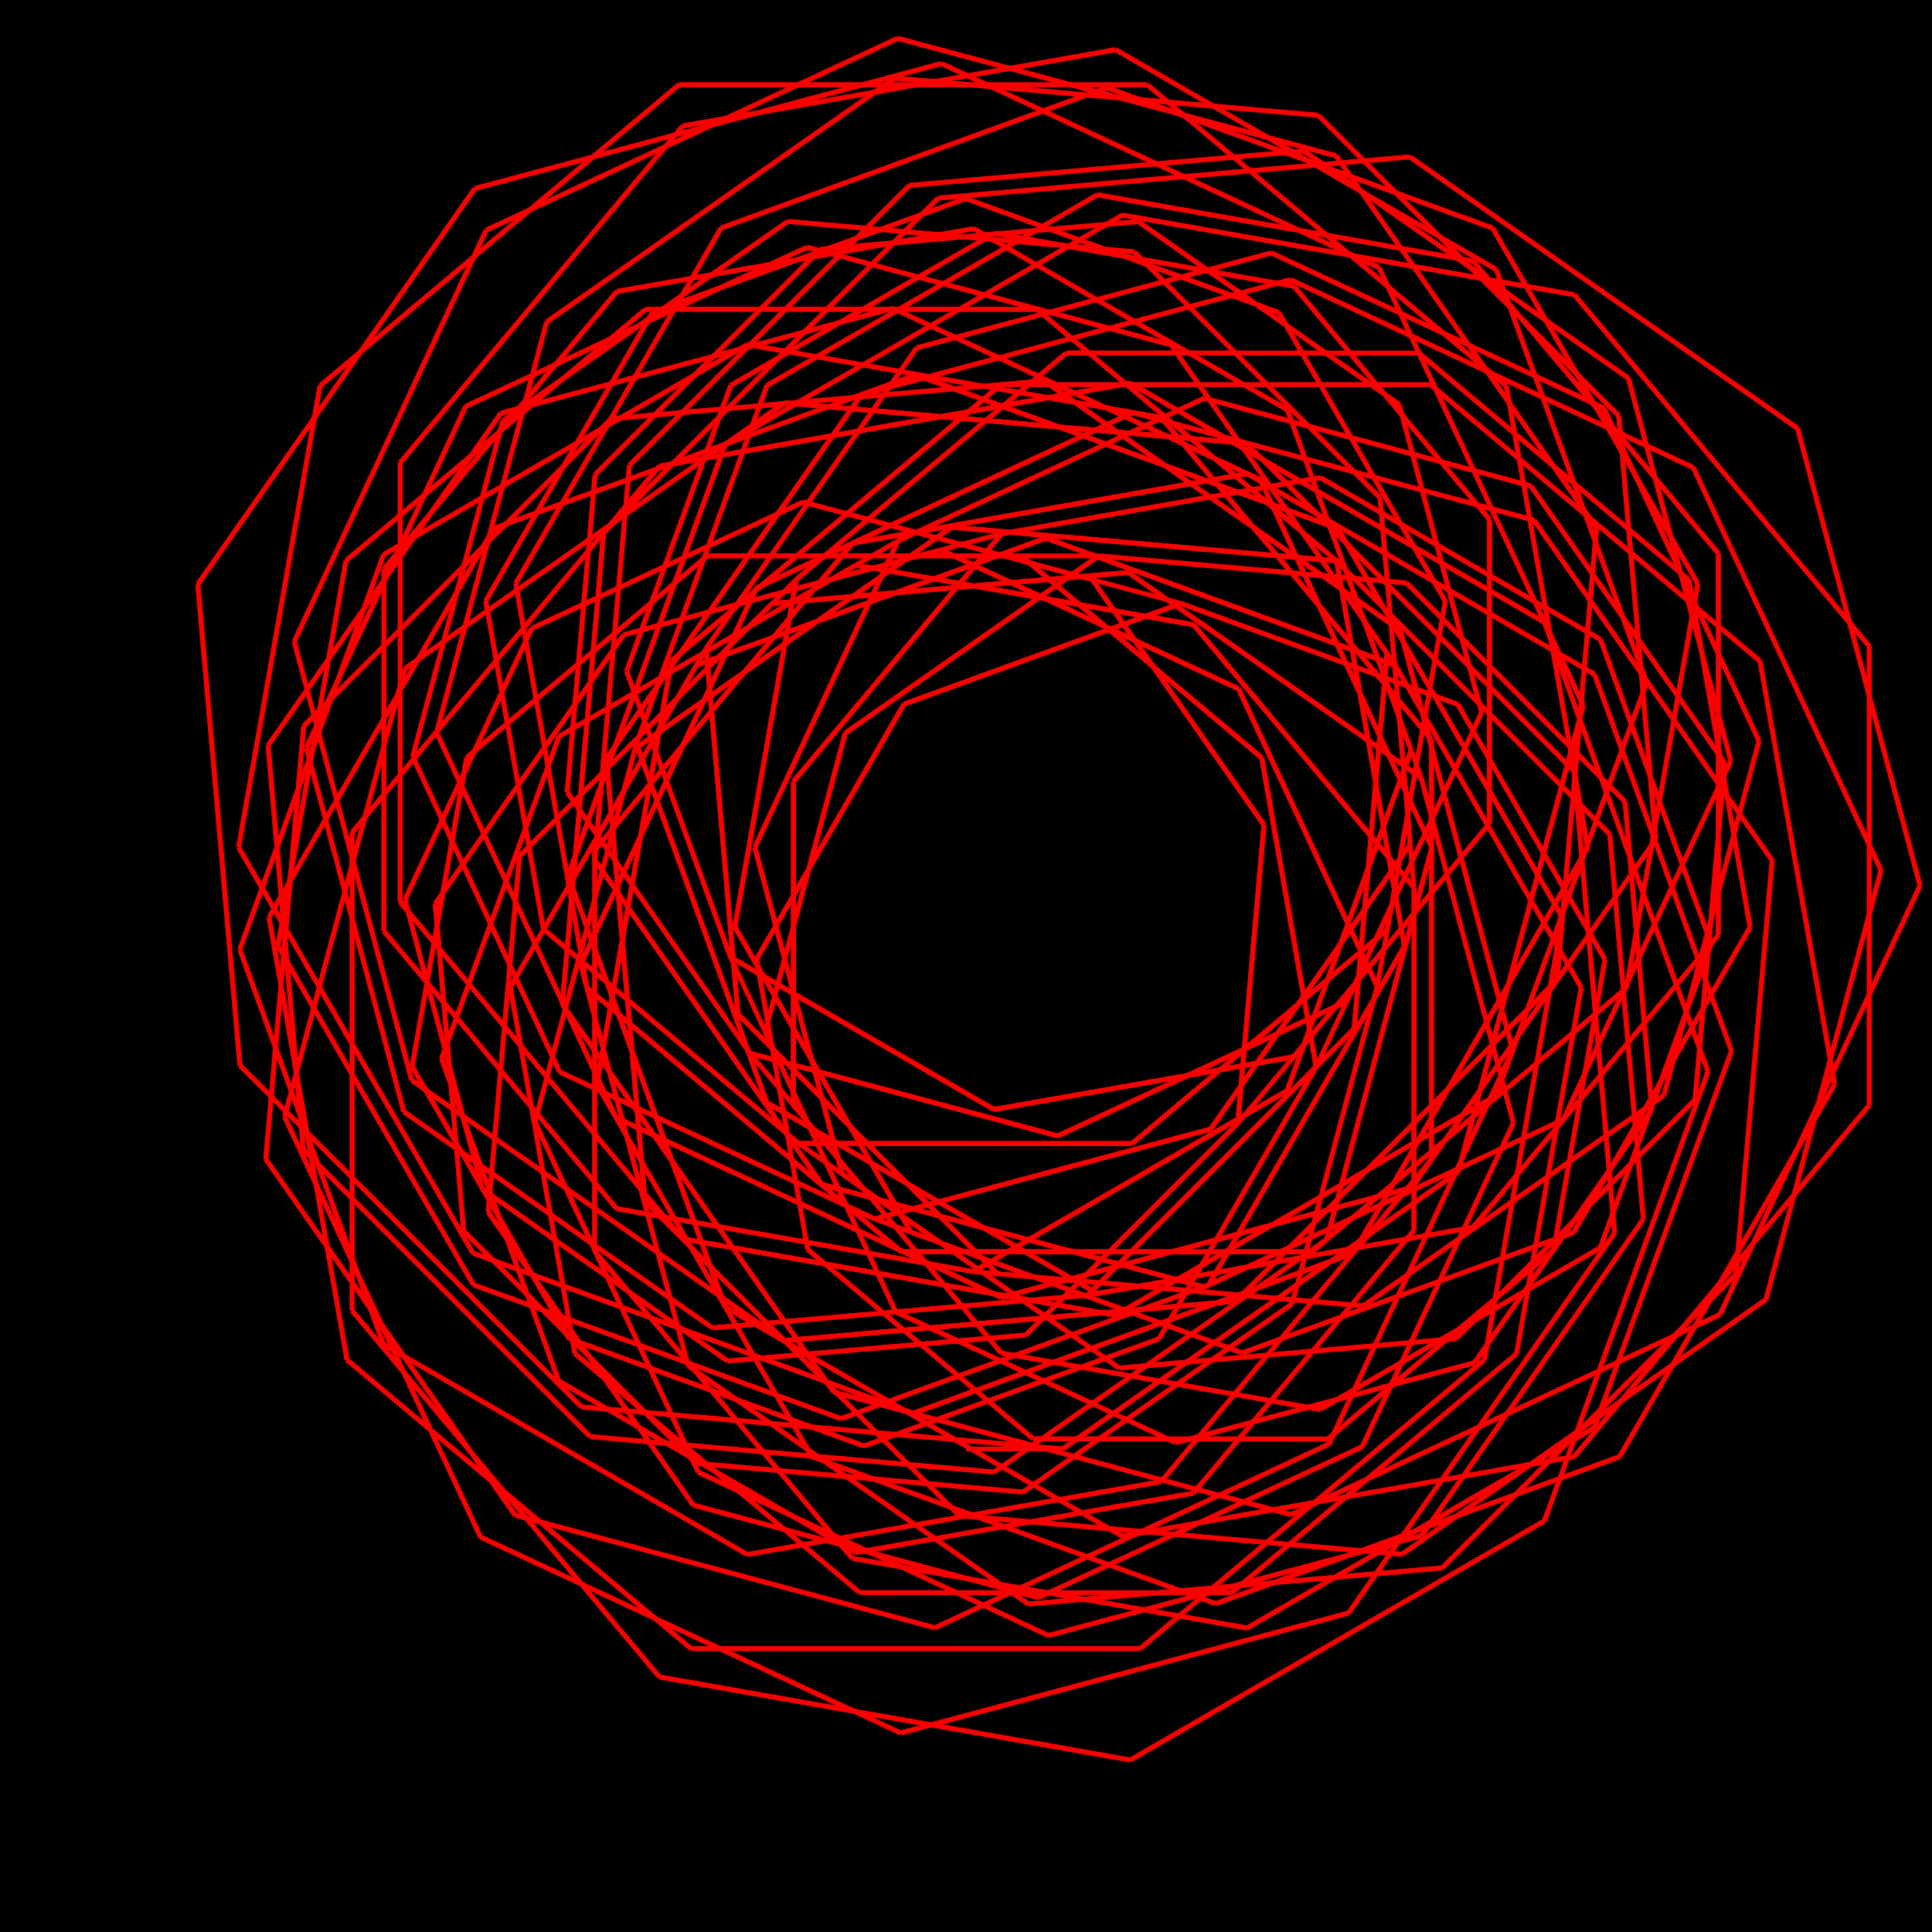 <?xml version="1.0" encoding="utf-8"?><svg xmlns="http://www.w3.org/2000/svg" version="1.1" width="400" height="400"><title>Dessin généré par un parseur LOGO</title><rect x="0px" y="0px" width="400" height="400"/><line x1="200" y1="300" x2="220" y2="300" style ="stroke:rgb(250,0,0); stroke-width: 1px" /><line x1="220" y1="300" x2="301.915" y2="242.642" style ="stroke:rgb(250,0,0); stroke-width: 1px" /><line x1="301.915" y1="242.642" x2="327.797" y2="146.05" style ="stroke:rgb(250,0,0); stroke-width: 1px" /><line x1="327.797" y1="146.05" x2="285.536" y2="55.419" style ="stroke:rgb(250,0,0); stroke-width: 1px" /><line x1="285.536" y1="55.419" x2="194.905" y2="13.157" style ="stroke:rgb(250,0,0); stroke-width: 1px" /><line x1="194.905" y1="13.157" x2="98.312" y2="39.039" style ="stroke:rgb(250,0,0); stroke-width: 1px" /><line x1="98.312" y1="39.039" x2="40.954" y2="120.954" style ="stroke:rgb(250,0,0); stroke-width: 1px" /><line x1="40.954" y1="120.954" x2="49.669" y2="220.573" style ="stroke:rgb(250,0,0); stroke-width: 1px" /><line x1="49.669" y1="220.573" x2="120.38" y2="291.284" style ="stroke:rgb(250,0,0); stroke-width: 1px" /><line x1="120.38" y1="291.284" x2="219.999" y2="300" style ="stroke:rgb(250,0,0); stroke-width: 1px" /><line x1="219.999" y1="300" x2="301.915" y2="242.643" style ="stroke:rgb(250,0,0); stroke-width: 1px" /><line x1="301.915" y1="242.643" x2="327.797" y2="146.051" style ="stroke:rgb(250,0,0); stroke-width: 1px" /><line x1="327.797" y1="146.051" x2="285.536" y2="55.42" style ="stroke:rgb(250,0,0); stroke-width: 1px" /><line x1="285.536" y1="55.42" x2="194.906" y2="13.157" style ="stroke:rgb(250,0,0); stroke-width: 1px" /><line x1="194.906" y1="13.157" x2="98.313" y2="39.038" style ="stroke:rgb(250,0,0); stroke-width: 1px" /><line x1="98.313" y1="39.038" x2="40.955" y2="120.953" style ="stroke:rgb(250,0,0); stroke-width: 1px" /><line x1="40.955" y1="120.953" x2="49.669" y2="220.572" style ="stroke:rgb(250,0,0); stroke-width: 1px" /><line x1="49.669" y1="220.572" x2="120.379" y2="291.284" style ="stroke:rgb(250,0,0); stroke-width: 1px" /><line x1="120.379" y1="291.284" x2="219.999" y2="300" style ="stroke:rgb(250,0,0); stroke-width: 1px" /><line x1="219.999" y1="300" x2="301.914" y2="242.644" style ="stroke:rgb(250,0,0); stroke-width: 1px" /><line x1="301.914" y1="242.644" x2="327.797" y2="146.051" style ="stroke:rgb(250,0,0); stroke-width: 1px" /><line x1="327.797" y1="146.051" x2="319.768" y2="128.831" style ="stroke:rgb(250,0,0); stroke-width: 1px" /><line x1="319.768" y1="128.831" x2="234.032" y2="79.33" style ="stroke:rgb(250,0,0); stroke-width: 1px" /><line x1="234.032" y1="79.33" x2="136.536" y2="96.52" style ="stroke:rgb(250,0,0); stroke-width: 1px" /><line x1="136.536" y1="96.52" x2="72.899" y2="172.358" style ="stroke:rgb(250,0,0); stroke-width: 1px" /><line x1="72.899" y1="172.358" x2="72.897" y2="271.358" style ="stroke:rgb(250,0,0); stroke-width: 1px" /><line x1="72.897" y1="271.358" x2="136.532" y2="347.197" style ="stroke:rgb(250,0,0); stroke-width: 1px" /><line x1="136.532" y1="347.197" x2="234.028" y2="364.39" style ="stroke:rgb(250,0,0); stroke-width: 1px" /><line x1="234.028" y1="364.39" x2="319.765" y2="314.891" style ="stroke:rgb(250,0,0); stroke-width: 1px" /><line x1="319.765" y1="314.891" x2="353.627" y2="221.862" style ="stroke:rgb(250,0,0); stroke-width: 1px" /><line x1="353.627" y1="221.862" x2="319.768" y2="128.832" style ="stroke:rgb(250,0,0); stroke-width: 1px" /><line x1="319.768" y1="128.832" x2="234.033" y2="79.33" style ="stroke:rgb(250,0,0); stroke-width: 1px" /><line x1="234.033" y1="79.33" x2="136.536" y2="96.52" style ="stroke:rgb(250,0,0); stroke-width: 1px" /><line x1="136.536" y1="96.52" x2="72.899" y2="172.357" style ="stroke:rgb(250,0,0); stroke-width: 1px" /><line x1="72.899" y1="172.357" x2="72.897" y2="271.357" style ="stroke:rgb(250,0,0); stroke-width: 1px" /><line x1="72.897" y1="271.357" x2="136.531" y2="347.197" style ="stroke:rgb(250,0,0); stroke-width: 1px" /><line x1="136.531" y1="347.197" x2="234.027" y2="364.39" style ="stroke:rgb(250,0,0); stroke-width: 1px" /><line x1="234.027" y1="364.39" x2="319.765" y2="314.892" style ="stroke:rgb(250,0,0); stroke-width: 1px" /><line x1="319.765" y1="314.892" x2="353.627" y2="221.863" style ="stroke:rgb(250,0,0); stroke-width: 1px" /><line x1="353.627" y1="221.863" x2="319.769" y2="128.833" style ="stroke:rgb(250,0,0); stroke-width: 1px" /><line x1="319.769" y1="128.833" x2="234.033" y2="79.331" style ="stroke:rgb(250,0,0); stroke-width: 1px" /><line x1="234.033" y1="79.331" x2="136.537" y2="96.519" style ="stroke:rgb(250,0,0); stroke-width: 1px" /><line x1="136.537" y1="96.519" x2="124.967" y2="110.308" style ="stroke:rgb(250,0,0); stroke-width: 1px" /><line x1="124.967" y1="110.308" x2="116.423" y2="207.935" style ="stroke:rgb(250,0,0); stroke-width: 1px" /><line x1="116.423" y1="207.935" x2="172.631" y2="288.213" style ="stroke:rgb(250,0,0); stroke-width: 1px" /><line x1="172.631" y1="288.213" x2="267.291" y2="313.58" style ="stroke:rgb(250,0,0); stroke-width: 1px" /><line x1="267.291" y1="313.58" x2="356.111" y2="272.166" style ="stroke:rgb(250,0,0); stroke-width: 1px" /><line x1="356.111" y1="272.166" x2="397.53" y2="183.349" style ="stroke:rgb(250,0,0); stroke-width: 1px" /><line x1="397.53" y1="183.349" x2="372.168" y2="88.687" style ="stroke:rgb(250,0,0); stroke-width: 1px" /><line x1="372.168" y1="88.687" x2="291.893" y2="32.474" style ="stroke:rgb(250,0,0); stroke-width: 1px" /><line x1="291.893" y1="32.474" x2="194.265" y2="41.013" style ="stroke:rgb(250,0,0); stroke-width: 1px" /><line x1="194.265" y1="41.013" x2="124.967" y2="110.307" style ="stroke:rgb(250,0,0); stroke-width: 1px" /><line x1="124.967" y1="110.307" x2="116.423" y2="207.934" style ="stroke:rgb(250,0,0); stroke-width: 1px" /><line x1="116.423" y1="207.934" x2="172.631" y2="288.213" style ="stroke:rgb(250,0,0); stroke-width: 1px" /><line x1="172.631" y1="288.213" x2="267.291" y2="313.58" style ="stroke:rgb(250,0,0); stroke-width: 1px" /><line x1="267.291" y1="313.58" x2="356.11" y2="272.166" style ="stroke:rgb(250,0,0); stroke-width: 1px" /><line x1="356.11" y1="272.166" x2="397.53" y2="183.349" style ="stroke:rgb(250,0,0); stroke-width: 1px" /><line x1="397.53" y1="183.349" x2="372.168" y2="88.688" style ="stroke:rgb(250,0,0); stroke-width: 1px" /><line x1="372.168" y1="88.688" x2="291.894" y2="32.475" style ="stroke:rgb(250,0,0); stroke-width: 1px" /><line x1="291.894" y1="32.475" x2="194.266" y2="41.013" style ="stroke:rgb(250,0,0); stroke-width: 1px" /><line x1="194.266" y1="41.013" x2="124.967" y2="110.307" style ="stroke:rgb(250,0,0); stroke-width: 1px" /><line x1="124.967" y1="110.307" x2="116.422" y2="207.933" style ="stroke:rgb(250,0,0); stroke-width: 1px" /><line x1="116.422" y1="207.933" x2="172.63" y2="288.212" style ="stroke:rgb(250,0,0); stroke-width: 1px" /><line x1="172.63" y1="288.212" x2="189.051" y2="292.613" style ="stroke:rgb(250,0,0); stroke-width: 1px" /><line x1="189.051" y1="292.613" x2="280.202" y2="259.44" style ="stroke:rgb(250,0,0); stroke-width: 1px" /><line x1="280.202" y1="259.44" x2="328.705" y2="175.438" style ="stroke:rgb(250,0,0); stroke-width: 1px" /><line x1="328.705" y1="175.438" x2="311.865" y2="79.911" style ="stroke:rgb(250,0,0); stroke-width: 1px" /><line x1="311.865" y1="79.911" x2="237.561" y2="17.557" style ="stroke:rgb(250,0,0); stroke-width: 1px" /><line x1="237.561" y1="17.557" x2="140.561" y2="17.553" style ="stroke:rgb(250,0,0); stroke-width: 1px" /><line x1="140.561" y1="17.553" x2="66.252" y2="79.901" style ="stroke:rgb(250,0,0); stroke-width: 1px" /><line x1="66.252" y1="79.901" x2="49.405" y2="175.427" style ="stroke:rgb(250,0,0); stroke-width: 1px" /><line x1="49.405" y1="175.427" x2="97.901" y2="259.433" style ="stroke:rgb(250,0,0); stroke-width: 1px" /><line x1="97.901" y1="259.433" x2="189.05" y2="292.613" style ="stroke:rgb(250,0,0); stroke-width: 1px" /><line x1="189.05" y1="292.613" x2="280.201" y2="259.441" style ="stroke:rgb(250,0,0); stroke-width: 1px" /><line x1="280.201" y1="259.441" x2="328.705" y2="175.438" style ="stroke:rgb(250,0,0); stroke-width: 1px" /><line x1="328.705" y1="175.438" x2="311.865" y2="79.911" style ="stroke:rgb(250,0,0); stroke-width: 1px" /><line x1="311.865" y1="79.911" x2="237.562" y2="17.558" style ="stroke:rgb(250,0,0); stroke-width: 1px" /><line x1="237.562" y1="17.558" x2="140.562" y2="17.553" style ="stroke:rgb(250,0,0); stroke-width: 1px" /><line x1="140.562" y1="17.553" x2="66.253" y2="79.9" style ="stroke:rgb(250,0,0); stroke-width: 1px" /><line x1="66.253" y1="79.9" x2="49.404" y2="175.426" style ="stroke:rgb(250,0,0); stroke-width: 1px" /><line x1="49.404" y1="175.426" x2="97.901" y2="259.433" style ="stroke:rgb(250,0,0); stroke-width: 1px" /><line x1="97.901" y1="259.433" x2="189.049" y2="292.613" style ="stroke:rgb(250,0,0); stroke-width: 1px" /><line x1="189.049" y1="292.613" x2="280.201" y2="259.441" style ="stroke:rgb(250,0,0); stroke-width: 1px" /><line x1="280.201" y1="259.441" x2="328.705" y2="175.439" style ="stroke:rgb(250,0,0); stroke-width: 1px" /><line x1="328.705" y1="175.439" x2="325.927" y2="159.682" style ="stroke:rgb(250,0,0); stroke-width: 1px" /><line x1="325.927" y1="159.682" x2="258.049" y2="91.796" style ="stroke:rgb(250,0,0); stroke-width: 1px" /><line x1="258.049" y1="91.796" x2="162.414" y2="83.425" style ="stroke:rgb(250,0,0); stroke-width: 1px" /><line x1="162.414" y1="83.425" x2="83.773" y2="138.484" style ="stroke:rgb(250,0,0); stroke-width: 1px" /><line x1="83.773" y1="138.484" x2="58.921" y2="231.212" style ="stroke:rgb(250,0,0); stroke-width: 1px" /><line x1="58.921" y1="231.212" x2="99.488" y2="318.219" style ="stroke:rgb(250,0,0); stroke-width: 1px" /><line x1="99.488" y1="318.219" x2="186.492" y2="358.795" style ="stroke:rgb(250,0,0); stroke-width: 1px" /><line x1="186.492" y1="358.795" x2="279.222" y2="333.954" style ="stroke:rgb(250,0,0); stroke-width: 1px" /><line x1="279.222" y1="333.954" x2="334.289" y2="255.318" style ="stroke:rgb(250,0,0); stroke-width: 1px" /><line x1="334.289" y1="255.318" x2="325.928" y2="159.683" style ="stroke:rgb(250,0,0); stroke-width: 1px" /><line x1="325.928" y1="159.683" x2="258.049" y2="91.797" style ="stroke:rgb(250,0,0); stroke-width: 1px" /><line x1="258.049" y1="91.797" x2="162.415" y2="83.424" style ="stroke:rgb(250,0,0); stroke-width: 1px" /><line x1="162.415" y1="83.424" x2="83.773" y2="138.483" style ="stroke:rgb(250,0,0); stroke-width: 1px" /><line x1="83.773" y1="138.483" x2="58.921" y2="231.211" style ="stroke:rgb(250,0,0); stroke-width: 1px" /><line x1="58.921" y1="231.211" x2="99.488" y2="318.219" style ="stroke:rgb(250,0,0); stroke-width: 1px" /><line x1="99.488" y1="318.219" x2="186.491" y2="358.795" style ="stroke:rgb(250,0,0); stroke-width: 1px" /><line x1="186.491" y1="358.795" x2="279.221" y2="333.954" style ="stroke:rgb(250,0,0); stroke-width: 1px" /><line x1="279.221" y1="333.954" x2="334.289" y2="255.319" style ="stroke:rgb(250,0,0); stroke-width: 1px" /><line x1="334.289" y1="255.319" x2="325.928" y2="159.683" style ="stroke:rgb(250,0,0); stroke-width: 1px" /><line x1="325.928" y1="159.683" x2="258.05" y2="91.797" style ="stroke:rgb(250,0,0); stroke-width: 1px" /><line x1="258.05" y1="91.797" x2="162.416" y2="83.424" style ="stroke:rgb(250,0,0); stroke-width: 1px" /><line x1="162.416" y1="83.424" x2="150.128" y2="92.027" style ="stroke:rgb(250,0,0); stroke-width: 1px" /><line x1="150.128" y1="92.027" x2="117.63" y2="181.296" style ="stroke:rgb(250,0,0); stroke-width: 1px" /><line x1="117.63" y1="181.296" x2="150.117" y2="270.569" style ="stroke:rgb(250,0,0); stroke-width: 1px" /><line x1="150.117" y1="270.569" x2="232.386" y2="318.074" style ="stroke:rgb(250,0,0); stroke-width: 1px" /><line x1="232.386" y1="318.074" x2="325.944" y2="301.583" style ="stroke:rgb(250,0,0); stroke-width: 1px" /><line x1="325.944" y1="301.583" x2="387.013" y2="228.813" style ="stroke:rgb(250,0,0); stroke-width: 1px" /><line x1="387.013" y1="228.813" x2="387.02" y2="133.813" style ="stroke:rgb(250,0,0); stroke-width: 1px" /><line x1="387.02" y1="133.813" x2="325.96" y2="61.035" style ="stroke:rgb(250,0,0); stroke-width: 1px" /><line x1="325.96" y1="61.035" x2="232.404" y2="44.532" style ="stroke:rgb(250,0,0); stroke-width: 1px" /><line x1="232.404" y1="44.532" x2="150.128" y2="92.027" style ="stroke:rgb(250,0,0); stroke-width: 1px" /><line x1="150.128" y1="92.027" x2="117.63" y2="181.295" style ="stroke:rgb(250,0,0); stroke-width: 1px" /><line x1="117.63" y1="181.295" x2="150.116" y2="270.568" style ="stroke:rgb(250,0,0); stroke-width: 1px" /><line x1="150.116" y1="270.568" x2="232.385" y2="318.074" style ="stroke:rgb(250,0,0); stroke-width: 1px" /><line x1="232.385" y1="318.074" x2="325.943" y2="301.584" style ="stroke:rgb(250,0,0); stroke-width: 1px" /><line x1="325.943" y1="301.584" x2="387.013" y2="228.814" style ="stroke:rgb(250,0,0); stroke-width: 1px" /><line x1="387.013" y1="228.814" x2="387.02" y2="133.814" style ="stroke:rgb(250,0,0); stroke-width: 1px" /><line x1="387.02" y1="133.814" x2="325.96" y2="61.035" style ="stroke:rgb(250,0,0); stroke-width: 1px" /><line x1="325.96" y1="61.035" x2="232.405" y2="44.532" style ="stroke:rgb(250,0,0); stroke-width: 1px" /><line x1="232.405" y1="44.532" x2="150.129" y2="92.026" style ="stroke:rgb(250,0,0); stroke-width: 1px" /><line x1="150.129" y1="92.026" x2="117.63" y2="181.295" style ="stroke:rgb(250,0,0); stroke-width: 1px" /><line x1="117.63" y1="181.295" x2="150.116" y2="270.568" style ="stroke:rgb(250,0,0); stroke-width: 1px" /><line x1="150.116" y1="270.568" x2="162.24" y2="277.569" style ="stroke:rgb(250,0,0); stroke-width: 1px" /><line x1="162.24" y1="277.569" x2="255.883" y2="269.383" style ="stroke:rgb(250,0,0); stroke-width: 1px" /><line x1="255.883" y1="269.383" x2="322.356" y2="202.92" style ="stroke:rgb(250,0,0); stroke-width: 1px" /><line x1="322.356" y1="202.92" x2="330.555" y2="109.278" style ="stroke:rgb(250,0,0); stroke-width: 1px" /><line x1="330.555" y1="109.278" x2="276.645" y2="32.274" style ="stroke:rgb(250,0,0); stroke-width: 1px" /><line x1="276.645" y1="32.274" x2="185.85" y2="7.938" style ="stroke:rgb(250,0,0); stroke-width: 1px" /><line x1="185.85" y1="7.938" x2="100.654" y2="47.657" style ="stroke:rgb(250,0,0); stroke-width: 1px" /><line x1="100.654" y1="47.657" x2="60.921" y2="132.847" style ="stroke:rgb(250,0,0); stroke-width: 1px" /><line x1="60.921" y1="132.847" x2="85.243" y2="223.646" style ="stroke:rgb(250,0,0); stroke-width: 1px" /><line x1="85.243" y1="223.646" x2="162.239" y2="277.568" style ="stroke:rgb(250,0,0); stroke-width: 1px" /><line x1="162.239" y1="277.568" x2="255.882" y2="269.383" style ="stroke:rgb(250,0,0); stroke-width: 1px" /><line x1="255.882" y1="269.383" x2="322.355" y2="202.921" style ="stroke:rgb(250,0,0); stroke-width: 1px" /><line x1="322.355" y1="202.921" x2="330.555" y2="109.279" style ="stroke:rgb(250,0,0); stroke-width: 1px" /><line x1="330.555" y1="109.279" x2="276.646" y2="32.274" style ="stroke:rgb(250,0,0); stroke-width: 1px" /><line x1="276.646" y1="32.274" x2="185.851" y2="7.938" style ="stroke:rgb(250,0,0); stroke-width: 1px" /><line x1="185.851" y1="7.938" x2="100.654" y2="47.657" style ="stroke:rgb(250,0,0); stroke-width: 1px" /><line x1="100.654" y1="47.657" x2="60.921" y2="132.846" style ="stroke:rgb(250,0,0); stroke-width: 1px" /><line x1="60.921" y1="132.846" x2="85.242" y2="223.646" style ="stroke:rgb(250,0,0); stroke-width: 1px" /><line x1="85.242" y1="223.646" x2="162.238" y2="277.568" style ="stroke:rgb(250,0,0); stroke-width: 1px" /><line x1="162.238" y1="277.568" x2="255.881" y2="269.384" style ="stroke:rgb(250,0,0); stroke-width: 1px" /><line x1="255.881" y1="269.384" x2="322.355" y2="202.921" style ="stroke:rgb(250,0,0); stroke-width: 1px" /><line x1="322.355" y1="202.921" x2="323.489" y2="189.971" style ="stroke:rgb(250,0,0); stroke-width: 1px" /><line x1="323.489" y1="189.971" x2="276.996" y2="109.426" style ="stroke:rgb(250,0,0); stroke-width: 1px" /><line x1="276.996" y1="109.426" x2="189.607" y2="77.611" style ="stroke:rgb(250,0,0); stroke-width: 1px" /><line x1="189.607" y1="77.611" x2="102.213" y2="109.411" style ="stroke:rgb(250,0,0); stroke-width: 1px" /><line x1="102.213" y1="109.411" x2="55.706" y2="189.947" style ="stroke:rgb(250,0,0); stroke-width: 1px" /><line x1="55.706" y1="189.947" x2="71.847" y2="281.536" style ="stroke:rgb(250,0,0); stroke-width: 1px" /><line x1="71.847" y1="281.536" x2="143.084" y2="341.321" style ="stroke:rgb(250,0,0); stroke-width: 1px" /><line x1="143.084" y1="341.321" x2="236.084" y2="341.33" style ="stroke:rgb(250,0,0); stroke-width: 1px" /><line x1="236.084" y1="341.33" x2="307.332" y2="281.557" style ="stroke:rgb(250,0,0); stroke-width: 1px" /><line x1="307.332" y1="281.557" x2="323.489" y2="189.971" style ="stroke:rgb(250,0,0); stroke-width: 1px" /><line x1="323.489" y1="189.971" x2="276.997" y2="109.427" style ="stroke:rgb(250,0,0); stroke-width: 1px" /><line x1="276.997" y1="109.427" x2="189.608" y2="77.611" style ="stroke:rgb(250,0,0); stroke-width: 1px" /><line x1="189.608" y1="77.611" x2="102.214" y2="109.411" style ="stroke:rgb(250,0,0); stroke-width: 1px" /><line x1="102.214" y1="109.411" x2="55.706" y2="189.947" style ="stroke:rgb(250,0,0); stroke-width: 1px" /><line x1="55.706" y1="189.947" x2="71.847" y2="281.535" style ="stroke:rgb(250,0,0); stroke-width: 1px" /><line x1="71.847" y1="281.535" x2="143.083" y2="341.321" style ="stroke:rgb(250,0,0); stroke-width: 1px" /><line x1="143.083" y1="341.321" x2="236.083" y2="341.33" style ="stroke:rgb(250,0,0); stroke-width: 1px" /><line x1="236.083" y1="341.33" x2="307.331" y2="281.558" style ="stroke:rgb(250,0,0); stroke-width: 1px" /><line x1="307.331" y1="281.558" x2="323.489" y2="189.972" style ="stroke:rgb(250,0,0); stroke-width: 1px" /><line x1="323.489" y1="189.972" x2="276.997" y2="109.427" style ="stroke:rgb(250,0,0); stroke-width: 1px" /><line x1="276.997" y1="109.427" x2="189.609" y2="77.611" style ="stroke:rgb(250,0,0); stroke-width: 1px" /><line x1="189.609" y1="77.611" x2="178.332" y2="81.714" style ="stroke:rgb(250,0,0); stroke-width: 1px" /><line x1="178.332" y1="81.714" x2="125.556" y2="157.071" style ="stroke:rgb(250,0,0); stroke-width: 1px" /><line x1="125.556" y1="157.071" x2="133.565" y2="248.721" style ="stroke:rgb(250,0,0); stroke-width: 1px" /><line x1="133.565" y1="248.721" x2="198.612" y2="313.782" style ="stroke:rgb(250,0,0); stroke-width: 1px" /><line x1="198.612" y1="313.782" x2="290.261" y2="321.809" style ="stroke:rgb(250,0,0); stroke-width: 1px" /><line x1="290.261" y1="321.809" x2="365.629" y2="269.048" style ="stroke:rgb(250,0,0); stroke-width: 1px" /><line x1="365.629" y1="269.048" x2="389.449" y2="180.185" style ="stroke:rgb(250,0,0); stroke-width: 1px" /><line x1="389.449" y1="180.185" x2="350.577" y2="96.801" style ="stroke:rgb(250,0,0); stroke-width: 1px" /><line x1="350.577" y1="96.801" x2="267.2" y2="57.911" style ="stroke:rgb(250,0,0); stroke-width: 1px" /><line x1="267.2" y1="57.911" x2="178.333" y2="81.714" style ="stroke:rgb(250,0,0); stroke-width: 1px" /><line x1="178.333" y1="81.714" x2="125.556" y2="157.07" style ="stroke:rgb(250,0,0); stroke-width: 1px" /><line x1="125.556" y1="157.07" x2="133.565" y2="248.721" style ="stroke:rgb(250,0,0); stroke-width: 1px" /><line x1="133.565" y1="248.721" x2="198.612" y2="313.781" style ="stroke:rgb(250,0,0); stroke-width: 1px" /><line x1="198.612" y1="313.781" x2="290.261" y2="321.81" style ="stroke:rgb(250,0,0); stroke-width: 1px" /><line x1="290.261" y1="321.81" x2="365.628" y2="269.049" style ="stroke:rgb(250,0,0); stroke-width: 1px" /><line x1="365.628" y1="269.049" x2="389.449" y2="180.186" style ="stroke:rgb(250,0,0); stroke-width: 1px" /><line x1="389.449" y1="180.186" x2="350.577" y2="96.801" style ="stroke:rgb(250,0,0); stroke-width: 1px" /><line x1="350.577" y1="96.801" x2="267.201" y2="57.911" style ="stroke:rgb(250,0,0); stroke-width: 1px" /><line x1="267.201" y1="57.911" x2="178.333" y2="81.713" style ="stroke:rgb(250,0,0); stroke-width: 1px" /><line x1="178.333" y1="81.713" x2="125.556" y2="157.069" style ="stroke:rgb(250,0,0); stroke-width: 1px" /><line x1="125.556" y1="157.069" x2="133.564" y2="248.72" style ="stroke:rgb(250,0,0); stroke-width: 1px" /><line x1="133.564" y1="248.72" x2="141.342" y2="256.499" style ="stroke:rgb(250,0,0); stroke-width: 1px" /><line x1="141.342" y1="256.499" x2="230.957" y2="272.311" style ="stroke:rgb(250,0,0); stroke-width: 1px" /><line x1="230.957" y1="272.311" x2="309.771" y2="226.82" style ="stroke:rgb(250,0,0); stroke-width: 1px" /><line x1="309.771" y1="226.82" x2="340.904" y2="141.311" style ="stroke:rgb(250,0,0); stroke-width: 1px" /><line x1="340.904" y1="141.311" x2="309.79" y2="55.796" style ="stroke:rgb(250,0,0); stroke-width: 1px" /><line x1="309.79" y1="55.796" x2="230.987" y2="10.287" style ="stroke:rgb(250,0,0); stroke-width: 1px" /><line x1="230.987" y1="10.287" x2="141.368" y2="26.079" style ="stroke:rgb(250,0,0); stroke-width: 1px" /><line x1="141.368" y1="26.079" x2="82.866" y2="95.782" style ="stroke:rgb(250,0,0); stroke-width: 1px" /><line x1="82.866" y1="95.782" x2="82.855" y2="186.782" style ="stroke:rgb(250,0,0); stroke-width: 1px" /><line x1="82.855" y1="186.782" x2="141.341" y2="256.499" style ="stroke:rgb(250,0,0); stroke-width: 1px" /><line x1="141.341" y1="256.499" x2="230.957" y2="272.311" style ="stroke:rgb(250,0,0); stroke-width: 1px" /><line x1="230.957" y1="272.311" x2="309.77" y2="226.821" style ="stroke:rgb(250,0,0); stroke-width: 1px" /><line x1="309.77" y1="226.821" x2="340.904" y2="141.312" style ="stroke:rgb(250,0,0); stroke-width: 1px" /><line x1="340.904" y1="141.312" x2="309.79" y2="55.796" style ="stroke:rgb(250,0,0); stroke-width: 1px" /><line x1="309.79" y1="55.796" x2="230.988" y2="10.287" style ="stroke:rgb(250,0,0); stroke-width: 1px" /><line x1="230.988" y1="10.287" x2="141.368" y2="26.078" style ="stroke:rgb(250,0,0); stroke-width: 1px" /><line x1="141.368" y1="26.078" x2="82.866" y2="95.781" style ="stroke:rgb(250,0,0); stroke-width: 1px" /><line x1="82.866" y1="95.781" x2="82.855" y2="186.781" style ="stroke:rgb(250,0,0); stroke-width: 1px" /><line x1="82.855" y1="186.781" x2="141.34" y2="256.498" style ="stroke:rgb(250,0,0); stroke-width: 1px" /><line x1="141.34" y1="256.498" x2="230.956" y2="272.311" style ="stroke:rgb(250,0,0); stroke-width: 1px" /><line x1="230.956" y1="272.311" x2="309.77" y2="226.821" style ="stroke:rgb(250,0,0); stroke-width: 1px" /><line x1="309.77" y1="226.821" x2="313.191" y2="217.425" style ="stroke:rgb(250,0,0); stroke-width: 1px" /><line x1="313.191" y1="217.425" x2="289.908" y2="130.488" style ="stroke:rgb(250,0,0); stroke-width: 1px" /><line x1="289.908" y1="130.488" x2="216.191" y2="78.857" style ="stroke:rgb(250,0,0); stroke-width: 1px" /><line x1="216.191" y1="78.857" x2="126.532" y2="86.69" style ="stroke:rgb(250,0,0); stroke-width: 1px" /><line x1="126.532" y1="86.69" x2="62.885" y2="150.322" style ="stroke:rgb(250,0,0); stroke-width: 1px" /><line x1="62.885" y1="150.322" x2="55.03" y2="239.978" style ="stroke:rgb(250,0,0); stroke-width: 1px" /><line x1="55.03" y1="239.978" x2="106.642" y2="313.709" style ="stroke:rgb(250,0,0); stroke-width: 1px" /><line x1="106.642" y1="313.709" x2="193.572" y2="337.013" style ="stroke:rgb(250,0,0); stroke-width: 1px" /><line x1="193.572" y1="337.013" x2="275.145" y2="298.988" style ="stroke:rgb(250,0,0); stroke-width: 1px" /><line x1="275.145" y1="298.988" x2="313.191" y2="217.425" style ="stroke:rgb(250,0,0); stroke-width: 1px" /><line x1="313.191" y1="217.425" x2="289.909" y2="130.489" style ="stroke:rgb(250,0,0); stroke-width: 1px" /><line x1="289.909" y1="130.489" x2="216.192" y2="78.857" style ="stroke:rgb(250,0,0); stroke-width: 1px" /><line x1="216.192" y1="78.857" x2="126.533" y2="86.69" style ="stroke:rgb(250,0,0); stroke-width: 1px" /><line x1="126.533" y1="86.69" x2="62.885" y2="150.321" style ="stroke:rgb(250,0,0); stroke-width: 1px" /><line x1="62.885" y1="150.321" x2="55.029" y2="239.978" style ="stroke:rgb(250,0,0); stroke-width: 1px" /><line x1="55.029" y1="239.978" x2="106.642" y2="313.708" style ="stroke:rgb(250,0,0); stroke-width: 1px" /><line x1="106.642" y1="313.708" x2="193.572" y2="337.013" style ="stroke:rgb(250,0,0); stroke-width: 1px" /><line x1="193.572" y1="337.013" x2="275.145" y2="298.989" style ="stroke:rgb(250,0,0); stroke-width: 1px" /><line x1="275.145" y1="298.989" x2="313.191" y2="217.426" style ="stroke:rgb(250,0,0); stroke-width: 1px" /><line x1="313.191" y1="217.426" x2="289.909" y2="130.489" style ="stroke:rgb(250,0,0); stroke-width: 1px" /><line x1="289.909" y1="130.489" x2="216.192" y2="78.858" style ="stroke:rgb(250,0,0); stroke-width: 1px" /><line x1="216.192" y1="78.858" x2="207.226" y2="79.641" style ="stroke:rgb(250,0,0); stroke-width: 1px" /><line x1="207.226" y1="79.641" x2="139.041" y2="136.84" style ="stroke:rgb(250,0,0); stroke-width: 1px" /><line x1="139.041" y1="136.84" x2="123.574" y2="224.485" style ="stroke:rgb(250,0,0); stroke-width: 1px" /><line x1="123.574" y1="224.485" x2="168.063" y2="301.568" style ="stroke:rgb(250,0,0); stroke-width: 1px" /><line x1="168.063" y1="301.568" x2="251.692" y2="332.019" style ="stroke:rgb(250,0,0); stroke-width: 1px" /><line x1="251.692" y1="332.019" x2="335.329" y2="301.591" style ="stroke:rgb(250,0,0); stroke-width: 1px" /><line x1="335.329" y1="301.591" x2="379.839" y2="224.521" style ="stroke:rgb(250,0,0); stroke-width: 1px" /><line x1="379.839" y1="224.521" x2="364.397" y2="136.871" style ="stroke:rgb(250,0,0); stroke-width: 1px" /><line x1="364.397" y1="136.871" x2="296.227" y2="79.653" style ="stroke:rgb(250,0,0); stroke-width: 1px" /><line x1="296.227" y1="79.653" x2="207.227" y2="79.641" style ="stroke:rgb(250,0,0); stroke-width: 1px" /><line x1="207.227" y1="79.641" x2="139.041" y2="136.839" style ="stroke:rgb(250,0,0); stroke-width: 1px" /><line x1="139.041" y1="136.839" x2="123.574" y2="224.485" style ="stroke:rgb(250,0,0); stroke-width: 1px" /><line x1="123.574" y1="224.485" x2="168.063" y2="301.567" style ="stroke:rgb(250,0,0); stroke-width: 1px" /><line x1="168.063" y1="301.567" x2="251.691" y2="332.019" style ="stroke:rgb(250,0,0); stroke-width: 1px" /><line x1="251.691" y1="332.019" x2="335.328" y2="301.591" style ="stroke:rgb(250,0,0); stroke-width: 1px" /><line x1="335.328" y1="301.591" x2="379.839" y2="224.522" style ="stroke:rgb(250,0,0); stroke-width: 1px" /><line x1="379.839" y1="224.522" x2="364.397" y2="136.871" style ="stroke:rgb(250,0,0); stroke-width: 1px" /><line x1="364.397" y1="136.871" x2="296.228" y2="79.653" style ="stroke:rgb(250,0,0); stroke-width: 1px" /><line x1="296.228" y1="79.653" x2="207.228" y2="79.64" style ="stroke:rgb(250,0,0); stroke-width: 1px" /><line x1="207.228" y1="79.64" x2="139.041" y2="136.838" style ="stroke:rgb(250,0,0); stroke-width: 1px" /><line x1="139.041" y1="136.838" x2="123.574" y2="224.484" style ="stroke:rgb(250,0,0); stroke-width: 1px" /><line x1="123.574" y1="224.484" x2="127.573" y2="231.413" style ="stroke:rgb(250,0,0); stroke-width: 1px" /><line x1="127.573" y1="231.413" x2="207.322" y2="268.615" style ="stroke:rgb(250,0,0); stroke-width: 1px" /><line x1="207.322" y1="268.615" x2="292.327" y2="245.852" style ="stroke:rgb(250,0,0); stroke-width: 1px" /><line x1="292.327" y1="245.852" x2="342.813" y2="173.774" style ="stroke:rgb(250,0,0); stroke-width: 1px" /><line x1="342.813" y1="173.774" x2="335.156" y2="86.108" style ="stroke:rgb(250,0,0); stroke-width: 1px" /><line x1="335.156" y1="86.108" x2="272.94" y2="23.873" style ="stroke:rgb(250,0,0); stroke-width: 1px" /><line x1="272.94" y1="23.873" x2="185.276" y2="16.19" style ="stroke:rgb(250,0,0); stroke-width: 1px" /><line x1="185.276" y1="16.19" x2="113.183" y2="66.654" style ="stroke:rgb(250,0,0); stroke-width: 1px" /><line x1="113.183" y1="66.654" x2="90.394" y2="151.652" style ="stroke:rgb(250,0,0); stroke-width: 1px" /><line x1="90.394" y1="151.652" x2="127.572" y2="231.412" style ="stroke:rgb(250,0,0); stroke-width: 1px" /><line x1="127.572" y1="231.412" x2="207.322" y2="268.615" style ="stroke:rgb(250,0,0); stroke-width: 1px" /><line x1="207.322" y1="268.615" x2="292.327" y2="245.852" style ="stroke:rgb(250,0,0); stroke-width: 1px" /><line x1="292.327" y1="245.852" x2="342.813" y2="173.775" style ="stroke:rgb(250,0,0); stroke-width: 1px" /><line x1="342.813" y1="173.775" x2="335.156" y2="86.108" style ="stroke:rgb(250,0,0); stroke-width: 1px" /><line x1="335.156" y1="86.108" x2="272.941" y2="23.873" style ="stroke:rgb(250,0,0); stroke-width: 1px" /><line x1="272.941" y1="23.873" x2="185.277" y2="16.19" style ="stroke:rgb(250,0,0); stroke-width: 1px" /><line x1="185.277" y1="16.19" x2="113.184" y2="66.653" style ="stroke:rgb(250,0,0); stroke-width: 1px" /><line x1="113.184" y1="66.653" x2="90.394" y2="151.651" style ="stroke:rgb(250,0,0); stroke-width: 1px" /><line x1="90.394" y1="151.651" x2="127.572" y2="231.412" style ="stroke:rgb(250,0,0); stroke-width: 1px" /><line x1="127.572" y1="231.412" x2="207.321" y2="268.615" style ="stroke:rgb(250,0,0); stroke-width: 1px" /><line x1="207.321" y1="268.615" x2="292.326" y2="245.852" style ="stroke:rgb(250,0,0); stroke-width: 1px" /><line x1="292.326" y1="245.852" x2="296.342" y2="240.119" style ="stroke:rgb(250,0,0); stroke-width: 1px" /><line x1="296.342" y1="240.119" x2="296.356" y2="153.119" style ="stroke:rgb(250,0,0); stroke-width: 1px" /><line x1="296.356" y1="153.119" x2="240.444" y2="86.464" style ="stroke:rgb(250,0,0); stroke-width: 1px" /><line x1="240.444" y1="86.464" x2="154.768" y2="71.343" style ="stroke:rgb(250,0,0); stroke-width: 1px" /><line x1="154.768" y1="71.343" x2="79.417" y2="114.831" style ="stroke:rgb(250,0,0); stroke-width: 1px" /><line x1="79.417" y1="114.831" x2="49.648" y2="196.579" style ="stroke:rgb(250,0,0); stroke-width: 1px" /><line x1="49.648" y1="196.579" x2="79.39" y2="278.337" style ="stroke:rgb(250,0,0); stroke-width: 1px" /><line x1="79.39" y1="278.337" x2="154.728" y2="321.85" style ="stroke:rgb(250,0,0); stroke-width: 1px" /><line x1="154.728" y1="321.85" x2="240.408" y2="306.756" style ="stroke:rgb(250,0,0); stroke-width: 1px" /><line x1="240.408" y1="306.756" x2="296.342" y2="240.12" style ="stroke:rgb(250,0,0); stroke-width: 1px" /><line x1="296.342" y1="240.12" x2="296.356" y2="153.12" style ="stroke:rgb(250,0,0); stroke-width: 1px" /><line x1="296.356" y1="153.12" x2="240.445" y2="86.465" style ="stroke:rgb(250,0,0); stroke-width: 1px" /><line x1="240.445" y1="86.465" x2="154.769" y2="71.343" style ="stroke:rgb(250,0,0); stroke-width: 1px" /><line x1="154.769" y1="71.343" x2="79.418" y2="114.83" style ="stroke:rgb(250,0,0); stroke-width: 1px" /><line x1="79.418" y1="114.83" x2="49.648" y2="196.578" style ="stroke:rgb(250,0,0); stroke-width: 1px" /><line x1="49.648" y1="196.578" x2="79.39" y2="278.337" style ="stroke:rgb(250,0,0); stroke-width: 1px" /><line x1="79.39" y1="278.337" x2="154.727" y2="321.849" style ="stroke:rgb(250,0,0); stroke-width: 1px" /><line x1="154.727" y1="321.849" x2="240.408" y2="306.757" style ="stroke:rgb(250,0,0); stroke-width: 1px" /><line x1="240.408" y1="306.757" x2="296.342" y2="240.12" style ="stroke:rgb(250,0,0); stroke-width: 1px" /><line x1="296.342" y1="240.12" x2="296.356" y2="153.12" style ="stroke:rgb(250,0,0); stroke-width: 1px" /><line x1="296.356" y1="153.12" x2="240.445" y2="86.465" style ="stroke:rgb(250,0,0); stroke-width: 1px" /><line x1="240.445" y1="86.465" x2="234.537" y2="85.422" style ="stroke:rgb(250,0,0); stroke-width: 1px" /><line x1="234.537" y1="85.422" x2="156.588" y2="121.754" style ="stroke:rgb(250,0,0); stroke-width: 1px" /><line x1="156.588" y1="121.754" x2="120.229" y2="199.69" style ="stroke:rgb(250,0,0); stroke-width: 1px" /><line x1="120.229" y1="199.69" x2="142.473" y2="282.763" style ="stroke:rgb(250,0,0); stroke-width: 1px" /><line x1="142.473" y1="282.763" x2="212.912" y2="332.103" style ="stroke:rgb(250,0,0); stroke-width: 1px" /><line x1="212.912" y1="332.103" x2="298.586" y2="324.623" style ="stroke:rgb(250,0,0); stroke-width: 1px" /><line x1="298.586" y1="324.623" x2="359.408" y2="263.822" style ="stroke:rgb(250,0,0); stroke-width: 1px" /><line x1="359.408" y1="263.822" x2="366.918" y2="178.151" style ="stroke:rgb(250,0,0); stroke-width: 1px" /><line x1="366.918" y1="178.151" x2="317.603" y2="107.695" style ="stroke:rgb(250,0,0); stroke-width: 1px" /><line x1="317.603" y1="107.695" x2="234.537" y2="85.422" style ="stroke:rgb(250,0,0); stroke-width: 1px" /><line x1="234.537" y1="85.422" x2="156.588" y2="121.753" style ="stroke:rgb(250,0,0); stroke-width: 1px" /><line x1="156.588" y1="121.753" x2="120.229" y2="199.689" style ="stroke:rgb(250,0,0); stroke-width: 1px" /><line x1="120.229" y1="199.689" x2="142.473" y2="282.763" style ="stroke:rgb(250,0,0); stroke-width: 1px" /><line x1="142.473" y1="282.763" x2="212.911" y2="332.103" style ="stroke:rgb(250,0,0); stroke-width: 1px" /><line x1="212.911" y1="332.103" x2="298.585" y2="324.623" style ="stroke:rgb(250,0,0); stroke-width: 1px" /><line x1="298.585" y1="324.623" x2="359.407" y2="263.823" style ="stroke:rgb(250,0,0); stroke-width: 1px" /><line x1="359.407" y1="263.823" x2="366.918" y2="178.152" style ="stroke:rgb(250,0,0); stroke-width: 1px" /><line x1="366.918" y1="178.152" x2="317.604" y2="107.695" style ="stroke:rgb(250,0,0); stroke-width: 1px" /><line x1="317.604" y1="107.695" x2="234.538" y2="85.422" style ="stroke:rgb(250,0,0); stroke-width: 1px" /><line x1="234.538" y1="85.422" x2="156.589" y2="121.753" style ="stroke:rgb(250,0,0); stroke-width: 1px" /><line x1="156.589" y1="121.753" x2="120.229" y2="199.688" style ="stroke:rgb(250,0,0); stroke-width: 1px" /><line x1="120.229" y1="199.688" x2="121.523" y2="204.518" style ="stroke:rgb(250,0,0); stroke-width: 1px" /><line x1="121.523" y1="204.518" x2="186.626" y2="259.167" style ="stroke:rgb(250,0,0); stroke-width: 1px" /><line x1="186.626" y1="259.167" x2="271.626" y2="259.183" style ="stroke:rgb(250,0,0); stroke-width: 1px" /><line x1="271.626" y1="259.183" x2="336.75" y2="204.558" style ="stroke:rgb(250,0,0); stroke-width: 1px" /><line x1="336.75" y1="204.558" x2="351.526" y2="120.852" style ="stroke:rgb(250,0,0); stroke-width: 1px" /><line x1="351.526" y1="120.852" x2="309.04" y2="47.232" style ="stroke:rgb(250,0,0); stroke-width: 1px" /><line x1="309.04" y1="47.232" x2="229.171" y2="18.146" style ="stroke:rgb(250,0,0); stroke-width: 1px" /><line x1="229.171" y1="18.146" x2="149.292" y2="47.202" style ="stroke:rgb(250,0,0); stroke-width: 1px" /><line x1="149.292" y1="47.202" x2="106.778" y2="120.806" style ="stroke:rgb(250,0,0); stroke-width: 1px" /><line x1="106.778" y1="120.806" x2="121.522" y2="204.518" style ="stroke:rgb(250,0,0); stroke-width: 1px" /><line x1="121.522" y1="204.518" x2="186.626" y2="259.167" style ="stroke:rgb(250,0,0); stroke-width: 1px" /><line x1="186.626" y1="259.167" x2="271.626" y2="259.183" style ="stroke:rgb(250,0,0); stroke-width: 1px" /><line x1="271.626" y1="259.183" x2="336.75" y2="204.559" style ="stroke:rgb(250,0,0); stroke-width: 1px" /><line x1="336.75" y1="204.559" x2="351.526" y2="120.853" style ="stroke:rgb(250,0,0); stroke-width: 1px" /><line x1="351.526" y1="120.853" x2="309.04" y2="47.233" style ="stroke:rgb(250,0,0); stroke-width: 1px" /><line x1="309.04" y1="47.233" x2="229.172" y2="18.146" style ="stroke:rgb(250,0,0); stroke-width: 1px" /><line x1="229.172" y1="18.146" x2="149.293" y2="47.202" style ="stroke:rgb(250,0,0); stroke-width: 1px" /><line x1="149.293" y1="47.202" x2="106.778" y2="120.806" style ="stroke:rgb(250,0,0); stroke-width: 1px" /><line x1="106.778" y1="120.806" x2="121.522" y2="204.517" style ="stroke:rgb(250,0,0); stroke-width: 1px" /><line x1="121.522" y1="204.517" x2="186.625" y2="259.167" style ="stroke:rgb(250,0,0); stroke-width: 1px" /><line x1="186.625" y1="259.167" x2="271.625" y2="259.184" style ="stroke:rgb(250,0,0); stroke-width: 1px" /><line x1="271.625" y1="259.184" x2="274.69" y2="256.613" style ="stroke:rgb(250,0,0); stroke-width: 1px" /><line x1="274.69" y1="256.613" x2="296.447" y2="175.48" style ="stroke:rgb(250,0,0); stroke-width: 1px" /><line x1="296.447" y1="175.48" x2="260.962" y2="99.343" style ="stroke:rgb(250,0,0); stroke-width: 1px" /><line x1="260.962" y1="99.343" x2="184.839" y2="63.828" style ="stroke:rgb(250,0,0); stroke-width: 1px" /><line x1="184.839" y1="63.828" x2="103.697" y2="85.552" style ="stroke:rgb(250,0,0); stroke-width: 1px" /><line x1="103.697" y1="85.552" x2="55.503" y2="154.351" style ="stroke:rgb(250,0,0); stroke-width: 1px" /><line x1="55.503" y1="154.351" x2="62.807" y2="238.033" style ="stroke:rgb(250,0,0); stroke-width: 1px" /><line x1="62.807" y1="238.033" x2="122.192" y2="297.442" style ="stroke:rgb(250,0,0); stroke-width: 1px" /><line x1="122.192" y1="297.442" x2="205.871" y2="304.78" style ="stroke:rgb(250,0,0); stroke-width: 1px" /><line x1="205.871" y1="304.78" x2="274.689" y2="256.614" style ="stroke:rgb(250,0,0); stroke-width: 1px" /><line x1="274.689" y1="256.614" x2="296.447" y2="175.48" style ="stroke:rgb(250,0,0); stroke-width: 1px" /><line x1="296.447" y1="175.48" x2="260.962" y2="99.343" style ="stroke:rgb(250,0,0); stroke-width: 1px" /><line x1="260.962" y1="99.343" x2="184.84" y2="63.828" style ="stroke:rgb(250,0,0); stroke-width: 1px" /><line x1="184.84" y1="63.828" x2="103.697" y2="85.552" style ="stroke:rgb(250,0,0); stroke-width: 1px" /><line x1="103.697" y1="85.552" x2="55.503" y2="154.351" style ="stroke:rgb(250,0,0); stroke-width: 1px" /><line x1="55.503" y1="154.351" x2="62.807" y2="238.033" style ="stroke:rgb(250,0,0); stroke-width: 1px" /><line x1="62.807" y1="238.033" x2="122.191" y2="297.442" style ="stroke:rgb(250,0,0); stroke-width: 1px" /><line x1="122.191" y1="297.442" x2="205.87" y2="304.78" style ="stroke:rgb(250,0,0); stroke-width: 1px" /><line x1="205.87" y1="304.78" x2="274.689" y2="256.614" style ="stroke:rgb(250,0,0); stroke-width: 1px" /><line x1="274.689" y1="256.614" x2="296.447" y2="175.481" style ="stroke:rgb(250,0,0); stroke-width: 1px" /><line x1="296.447" y1="175.481" x2="260.963" y2="99.344" style ="stroke:rgb(250,0,0); stroke-width: 1px" /><line x1="260.963" y1="99.344" x2="258.244" y2="98.075" style ="stroke:rgb(250,0,0); stroke-width: 1px" /><line x1="258.244" y1="98.075" x2="176.502" y2="112.471" style ="stroke:rgb(250,0,0); stroke-width: 1px" /><line x1="176.502" y1="112.471" x2="123.137" y2="176.041" style ="stroke:rgb(250,0,0); stroke-width: 1px" /><line x1="123.137" y1="176.041" x2="123.12" y2="259.041" style ="stroke:rgb(250,0,0); stroke-width: 1px" /><line x1="123.12" y1="259.041" x2="176.458" y2="322.634" style ="stroke:rgb(250,0,0); stroke-width: 1px" /><line x1="176.458" y1="322.634" x2="258.194" y2="337.064" style ="stroke:rgb(250,0,0); stroke-width: 1px" /><line x1="258.194" y1="337.064" x2="330.082" y2="295.58" style ="stroke:rgb(250,0,0); stroke-width: 1px" /><line x1="330.082" y1="295.58" x2="358.487" y2="217.591" style ="stroke:rgb(250,0,0); stroke-width: 1px" /><line x1="358.487" y1="217.591" x2="330.116" y2="139.591" style ="stroke:rgb(250,0,0); stroke-width: 1px" /><line x1="330.116" y1="139.591" x2="258.245" y2="98.075" style ="stroke:rgb(250,0,0); stroke-width: 1px" /><line x1="258.245" y1="98.075" x2="176.502" y2="112.471" style ="stroke:rgb(250,0,0); stroke-width: 1px" /><line x1="176.502" y1="112.471" x2="123.137" y2="176.041" style ="stroke:rgb(250,0,0); stroke-width: 1px" /><line x1="123.137" y1="176.041" x2="123.119" y2="259.041" style ="stroke:rgb(250,0,0); stroke-width: 1px" /><line x1="123.119" y1="259.041" x2="176.457" y2="322.634" style ="stroke:rgb(250,0,0); stroke-width: 1px" /><line x1="176.457" y1="322.634" x2="258.193" y2="337.065" style ="stroke:rgb(250,0,0); stroke-width: 1px" /><line x1="258.193" y1="337.065" x2="330.082" y2="295.58" style ="stroke:rgb(250,0,0); stroke-width: 1px" /><line x1="330.082" y1="295.58" x2="358.487" y2="217.592" style ="stroke:rgb(250,0,0); stroke-width: 1px" /><line x1="358.487" y1="217.592" x2="330.116" y2="139.591" style ="stroke:rgb(250,0,0); stroke-width: 1px" /><line x1="330.116" y1="139.591" x2="258.245" y2="98.075" style ="stroke:rgb(250,0,0); stroke-width: 1px" /><line x1="258.245" y1="98.075" x2="176.503" y2="112.47" style ="stroke:rgb(250,0,0); stroke-width: 1px" /><line x1="176.503" y1="112.47" x2="123.138" y2="176.04" style ="stroke:rgb(250,0,0); stroke-width: 1px" /><line x1="123.138" y1="176.04" x2="123.137" y2="178.04" style ="stroke:rgb(250,0,0); stroke-width: 1px" /><line x1="123.137" y1="178.04" x2="170.155" y2="245.221" style ="stroke:rgb(250,0,0); stroke-width: 1px" /><line x1="170.155" y1="245.221" x2="249.357" y2="266.462" style ="stroke:rgb(250,0,0); stroke-width: 1px" /><line x1="249.357" y1="266.462" x2="323.682" y2="231.824" style ="stroke:rgb(250,0,0); stroke-width: 1px" /><line x1="323.682" y1="231.824" x2="358.353" y2="157.514" style ="stroke:rgb(250,0,0); stroke-width: 1px" /><line x1="358.353" y1="157.514" x2="337.148" y2="78.304" style ="stroke:rgb(250,0,0); stroke-width: 1px" /><line x1="337.148" y1="78.304" x2="269.988" y2="31.255" style ="stroke:rgb(250,0,0); stroke-width: 1px" /><line x1="269.988" y1="31.255" x2="188.298" y2="38.384" style ="stroke:rgb(250,0,0); stroke-width: 1px" /><line x1="188.298" y1="38.384" x2="130.302" y2="96.353" style ="stroke:rgb(250,0,0); stroke-width: 1px" /><line x1="130.302" y1="96.353" x2="123.137" y2="178.039" style ="stroke:rgb(250,0,0); stroke-width: 1px" /><line x1="123.137" y1="178.039" x2="170.155" y2="245.221" style ="stroke:rgb(250,0,0); stroke-width: 1px" /><line x1="170.155" y1="245.221" x2="249.356" y2="266.462" style ="stroke:rgb(250,0,0); stroke-width: 1px" /><line x1="249.356" y1="266.462" x2="323.681" y2="231.824" style ="stroke:rgb(250,0,0); stroke-width: 1px" /><line x1="323.681" y1="231.824" x2="358.353" y2="157.515" style ="stroke:rgb(250,0,0); stroke-width: 1px" /><line x1="358.353" y1="157.515" x2="337.148" y2="78.304" style ="stroke:rgb(250,0,0); stroke-width: 1px" /><line x1="337.148" y1="78.304" x2="269.988" y2="31.255" style ="stroke:rgb(250,0,0); stroke-width: 1px" /><line x1="269.988" y1="31.255" x2="188.299" y2="38.383" style ="stroke:rgb(250,0,0); stroke-width: 1px" /><line x1="188.299" y1="38.383" x2="130.303" y2="96.353" style ="stroke:rgb(250,0,0); stroke-width: 1px" /><line x1="130.303" y1="96.353" x2="123.137" y2="178.039" style ="stroke:rgb(250,0,0); stroke-width: 1px" /><line x1="123.137" y1="178.039" x2="170.154" y2="245.22" style ="stroke:rgb(250,0,0); stroke-width: 1px" /><line x1="170.154" y1="245.22" x2="249.355" y2="266.462" style ="stroke:rgb(250,0,0); stroke-width: 1px" /><line x1="249.355" y1="266.462" x2="250.262" y2="266.04" style ="stroke:rgb(250,0,0); stroke-width: 1px" /><line x1="250.262" y1="266.04" x2="290.778" y2="195.901" style ="stroke:rgb(250,0,0); stroke-width: 1px" /><line x1="290.778" y1="195.901" x2="276.731" y2="116.128" style ="stroke:rgb(250,0,0); stroke-width: 1px" /><line x1="276.731" y1="116.128" x2="214.694" y2="64.048" style ="stroke:rgb(250,0,0); stroke-width: 1px" /><line x1="214.694" y1="64.048" x2="133.694" y2="64.029" style ="stroke:rgb(250,0,0); stroke-width: 1px" /><line x1="133.694" y1="64.029" x2="71.632" y2="116.08" style ="stroke:rgb(250,0,0); stroke-width: 1px" /><line x1="71.632" y1="116.08" x2="57.548" y2="195.846" style ="stroke:rgb(250,0,0); stroke-width: 1px" /><line x1="57.548" y1="195.846" x2="98.031" y2="266.004" style ="stroke:rgb(250,0,0); stroke-width: 1px" /><line x1="98.031" y1="266.004" x2="174.14" y2="293.725" style ="stroke:rgb(250,0,0); stroke-width: 1px" /><line x1="174.14" y1="293.725" x2="250.261" y2="266.04" style ="stroke:rgb(250,0,0); stroke-width: 1px" /><line x1="250.261" y1="266.04" x2="290.778" y2="195.902" style ="stroke:rgb(250,0,0); stroke-width: 1px" /><line x1="290.778" y1="195.902" x2="276.732" y2="116.129" style ="stroke:rgb(250,0,0); stroke-width: 1px" /><line x1="276.732" y1="116.129" x2="214.695" y2="64.048" style ="stroke:rgb(250,0,0); stroke-width: 1px" /><line x1="214.695" y1="64.048" x2="133.695" y2="64.028" style ="stroke:rgb(250,0,0); stroke-width: 1px" /><line x1="133.695" y1="64.028" x2="71.633" y2="116.079" style ="stroke:rgb(250,0,0); stroke-width: 1px" /><line x1="71.633" y1="116.079" x2="57.548" y2="195.845" style ="stroke:rgb(250,0,0); stroke-width: 1px" /><line x1="57.548" y1="195.845" x2="98.031" y2="266.003" style ="stroke:rgb(250,0,0); stroke-width: 1px" /><line x1="98.031" y1="266.003" x2="174.139" y2="293.725" style ="stroke:rgb(250,0,0); stroke-width: 1px" /><line x1="174.139" y1="293.725" x2="250.261" y2="266.04" style ="stroke:rgb(250,0,0); stroke-width: 1px" /><line x1="250.261" y1="266.04" x2="290.778" y2="195.902" style ="stroke:rgb(250,0,0); stroke-width: 1px" /><line x1="290.778" y1="195.902" x2="276.732" y2="116.129" style ="stroke:rgb(250,0,0); stroke-width: 1px" /><line x1="276.732" y1="116.129" x2="276.732" y2="116.129" style ="stroke:rgb(250,0,0); stroke-width: 1px" /><line x1="276.732" y1="116.129" x2="197.038" y2="109.137" style ="stroke:rgb(250,0,0); stroke-width: 1px" /><line x1="197.038" y1="109.137" x2="131.495" y2="155.007" style ="stroke:rgb(250,0,0); stroke-width: 1px" /><line x1="131.495" y1="155.007" x2="110.77" y2="232.276" style ="stroke:rgb(250,0,0); stroke-width: 1px" /><line x1="110.77" y1="232.276" x2="144.562" y2="304.789" style ="stroke:rgb(250,0,0); stroke-width: 1px" /><line x1="144.562" y1="304.789" x2="217.058" y2="338.617" style ="stroke:rgb(250,0,0); stroke-width: 1px" /><line x1="217.058" y1="338.617" x2="294.337" y2="317.93" style ="stroke:rgb(250,0,0); stroke-width: 1px" /><line x1="294.337" y1="317.93" x2="340.239" y2="252.41" style ="stroke:rgb(250,0,0); stroke-width: 1px" /><line x1="340.239" y1="252.41" x2="333.287" y2="172.712" style ="stroke:rgb(250,0,0); stroke-width: 1px" /><line x1="333.287" y1="172.712" x2="276.733" y2="116.13" style ="stroke:rgb(250,0,0); stroke-width: 1px" /><line x1="276.733" y1="116.13" x2="197.039" y2="109.137" style ="stroke:rgb(250,0,0); stroke-width: 1px" /><line x1="197.039" y1="109.137" x2="131.495" y2="155.007" style ="stroke:rgb(250,0,0); stroke-width: 1px" /><line x1="131.495" y1="155.007" x2="110.77" y2="232.275" style ="stroke:rgb(250,0,0); stroke-width: 1px" /><line x1="110.77" y1="232.275" x2="144.561" y2="304.789" style ="stroke:rgb(250,0,0); stroke-width: 1px" /><line x1="144.561" y1="304.789" x2="217.057" y2="338.617" style ="stroke:rgb(250,0,0); stroke-width: 1px" /><line x1="217.057" y1="338.617" x2="294.336" y2="317.931" style ="stroke:rgb(250,0,0); stroke-width: 1px" /><line x1="294.336" y1="317.931" x2="340.239" y2="252.41" style ="stroke:rgb(250,0,0); stroke-width: 1px" /><line x1="340.239" y1="252.41" x2="333.287" y2="172.713" style ="stroke:rgb(250,0,0); stroke-width: 1px" /><line x1="333.287" y1="172.713" x2="276.733" y2="116.13" style ="stroke:rgb(250,0,0); stroke-width: 1px" /><line x1="276.733" y1="116.13" x2="197.039" y2="109.137" style ="stroke:rgb(250,0,0); stroke-width: 1px" /><line x1="197.039" y1="109.137" x2="131.495" y2="155.006" style ="stroke:rgb(250,0,0); stroke-width: 1px" /><line x1="131.495" y1="155.006" x2="131.755" y2="154.04" style ="stroke:rgb(250,0,0); stroke-width: 1px" /><line x1="131.755" y1="154.04" x2="158.755" y2="228.283" style ="stroke:rgb(250,0,0); stroke-width: 1px" /><line x1="158.755" y1="228.283" x2="227.161" y2="267.801" style ="stroke:rgb(250,0,0); stroke-width: 1px" /><line x1="227.161" y1="267.801" x2="304.964" y2="254.103" style ="stroke:rgb(250,0,0); stroke-width: 1px" /><line x1="304.964" y1="254.103" x2="355.76" y2="193.598" style ="stroke:rgb(250,0,0); stroke-width: 1px" /><line x1="355.76" y1="193.598" x2="355.781" y2="114.598" style ="stroke:rgb(250,0,0); stroke-width: 1px" /><line x1="355.781" y1="114.598" x2="305.016" y2="54.068" style ="stroke:rgb(250,0,0); stroke-width: 1px" /><line x1="305.016" y1="54.068" x2="227.22" y2="40.329" style ="stroke:rgb(250,0,0); stroke-width: 1px" /><line x1="227.22" y1="40.329" x2="158.794" y2="79.811" style ="stroke:rgb(250,0,0); stroke-width: 1px" /><line x1="158.794" y1="79.811" x2="131.755" y2="154.04" style ="stroke:rgb(250,0,0); stroke-width: 1px" /><line x1="131.755" y1="154.04" x2="158.755" y2="228.282" style ="stroke:rgb(250,0,0); stroke-width: 1px" /><line x1="158.755" y1="228.282" x2="227.16" y2="267.801" style ="stroke:rgb(250,0,0); stroke-width: 1px" /><line x1="227.16" y1="267.801" x2="304.964" y2="254.103" style ="stroke:rgb(250,0,0); stroke-width: 1px" /><line x1="304.964" y1="254.103" x2="355.76" y2="193.599" style ="stroke:rgb(250,0,0); stroke-width: 1px" /><line x1="355.76" y1="193.599" x2="355.781" y2="114.599" style ="stroke:rgb(250,0,0); stroke-width: 1px" /><line x1="355.781" y1="114.599" x2="305.017" y2="54.068" style ="stroke:rgb(250,0,0); stroke-width: 1px" /><line x1="305.017" y1="54.068" x2="227.221" y2="40.329" style ="stroke:rgb(250,0,0); stroke-width: 1px" /><line x1="227.221" y1="40.329" x2="158.794" y2="79.811" style ="stroke:rgb(250,0,0); stroke-width: 1px" /><line x1="158.794" y1="79.811" x2="131.755" y2="154.039" style ="stroke:rgb(250,0,0); stroke-width: 1px" /><line x1="131.755" y1="154.039" x2="158.754" y2="228.282" style ="stroke:rgb(250,0,0); stroke-width: 1px" /><line x1="158.754" y1="228.282" x2="227.159" y2="267.8" style ="stroke:rgb(250,0,0); stroke-width: 1px" /><line x1="227.159" y1="267.8" x2="225.19" y2="268.147" style ="stroke:rgb(250,0,0); stroke-width: 1px" /><line x1="225.19" y1="268.147" x2="280.359" y2="213.008" style ="stroke:rgb(250,0,0); stroke-width: 1px" /><line x1="280.359" y1="213.008" x2="287.178" y2="135.307" style ="stroke:rgb(250,0,0); stroke-width: 1px" /><line x1="287.178" y1="135.307" x2="242.457" y2="71.4" style ="stroke:rgb(250,0,0); stroke-width: 1px" /><line x1="242.457" y1="71.4" x2="167.12" y2="51.192" style ="stroke:rgb(250,0,0); stroke-width: 1px" /><line x1="167.12" y1="51.192" x2="96.419" y2="84.137" style ="stroke:rgb(250,0,0); stroke-width: 1px" /><line x1="96.419" y1="84.137" x2="63.435" y2="154.82" style ="stroke:rgb(250,0,0); stroke-width: 1px" /><line x1="63.435" y1="154.82" x2="83.603" y2="230.168" style ="stroke:rgb(250,0,0); stroke-width: 1px" /><line x1="83.603" y1="230.168" x2="147.484" y2="274.924" style ="stroke:rgb(250,0,0); stroke-width: 1px" /><line x1="147.484" y1="274.924" x2="225.189" y2="268.147" style ="stroke:rgb(250,0,0); stroke-width: 1px" /><line x1="225.189" y1="268.147" x2="280.359" y2="213.008" style ="stroke:rgb(250,0,0); stroke-width: 1px" /><line x1="280.359" y1="213.008" x2="287.178" y2="135.307" style ="stroke:rgb(250,0,0); stroke-width: 1px" /><line x1="287.178" y1="135.307" x2="242.457" y2="71.401" style ="stroke:rgb(250,0,0); stroke-width: 1px" /><line x1="242.457" y1="71.401" x2="167.121" y2="51.192" style ="stroke:rgb(250,0,0); stroke-width: 1px" /><line x1="167.121" y1="51.192" x2="96.419" y2="84.136" style ="stroke:rgb(250,0,0); stroke-width: 1px" /><line x1="96.419" y1="84.136" x2="63.435" y2="154.819" style ="stroke:rgb(250,0,0); stroke-width: 1px" /><line x1="63.435" y1="154.819" x2="83.602" y2="230.167" style ="stroke:rgb(250,0,0); stroke-width: 1px" /><line x1="83.602" y1="230.167" x2="147.484" y2="274.924" style ="stroke:rgb(250,0,0); stroke-width: 1px" /><line x1="147.484" y1="274.924" x2="225.189" y2="268.148" style ="stroke:rgb(250,0,0); stroke-width: 1px" /><line x1="225.189" y1="268.148" x2="280.359" y2="213.009" style ="stroke:rgb(250,0,0); stroke-width: 1px" /><line x1="280.359" y1="213.009" x2="287.179" y2="135.308" style ="stroke:rgb(250,0,0); stroke-width: 1px" /><line x1="287.179" y1="135.308" x2="288.899" y2="137.766" style ="stroke:rgb(250,0,0); stroke-width: 1px" /><line x1="288.899" y1="137.766" x2="216.55" y2="111.41" style ="stroke:rgb(250,0,0); stroke-width: 1px" /><line x1="216.55" y1="111.41" x2="144.186" y2="137.725" style ="stroke:rgb(250,0,0); stroke-width: 1px" /><line x1="144.186" y1="137.725" x2="105.667" y2="204.398" style ="stroke:rgb(250,0,0); stroke-width: 1px" /><line x1="105.667" y1="204.398" x2="119.016" y2="280.232" style ="stroke:rgb(250,0,0); stroke-width: 1px" /><line x1="119.016" y1="280.232" x2="177.988" y2="329.743" style ="stroke:rgb(250,0,0); stroke-width: 1px" /><line x1="177.988" y1="329.743" x2="254.988" y2="329.765" style ="stroke:rgb(250,0,0); stroke-width: 1px" /><line x1="254.988" y1="329.765" x2="313.987" y2="280.287" style ="stroke:rgb(250,0,0); stroke-width: 1px" /><line x1="313.987" y1="280.287" x2="327.38" y2="204.461" style ="stroke:rgb(250,0,0); stroke-width: 1px" /><line x1="327.38" y1="204.461" x2="288.899" y2="137.766" style ="stroke:rgb(250,0,0); stroke-width: 1px" /><line x1="288.899" y1="137.766" x2="216.55" y2="111.41" style ="stroke:rgb(250,0,0); stroke-width: 1px" /><line x1="216.55" y1="111.41" x2="144.186" y2="137.724" style ="stroke:rgb(250,0,0); stroke-width: 1px" /><line x1="144.186" y1="137.724" x2="105.667" y2="204.397" style ="stroke:rgb(250,0,0); stroke-width: 1px" /><line x1="105.667" y1="204.397" x2="119.016" y2="280.231" style ="stroke:rgb(250,0,0); stroke-width: 1px" /><line x1="119.016" y1="280.231" x2="177.987" y2="329.743" style ="stroke:rgb(250,0,0); stroke-width: 1px" /><line x1="177.987" y1="329.743" x2="254.987" y2="329.765" style ="stroke:rgb(250,0,0); stroke-width: 1px" /><line x1="254.987" y1="329.765" x2="313.987" y2="280.288" style ="stroke:rgb(250,0,0); stroke-width: 1px" /><line x1="313.987" y1="280.288" x2="327.38" y2="204.462" style ="stroke:rgb(250,0,0); stroke-width: 1px" /><line x1="327.38" y1="204.462" x2="288.9" y2="137.766" style ="stroke:rgb(250,0,0); stroke-width: 1px" /><line x1="288.9" y1="137.766" x2="216.551" y2="111.41" style ="stroke:rgb(250,0,0); stroke-width: 1px" /><line x1="216.551" y1="111.41" x2="144.187" y2="137.724" style ="stroke:rgb(250,0,0); stroke-width: 1px" /><line x1="144.187" y1="137.724" x2="146.188" y2="134.26" style ="stroke:rgb(250,0,0); stroke-width: 1px" /><line x1="146.188" y1="134.26" x2="152.789" y2="209.973" style ="stroke:rgb(250,0,0); stroke-width: 1px" /><line x1="152.789" y1="209.973" x2="206.514" y2="263.729" style ="stroke:rgb(250,0,0); stroke-width: 1px" /><line x1="206.514" y1="263.729" x2="282.222" y2="270.375" style ="stroke:rgb(250,0,0); stroke-width: 1px" /><line x1="282.222" y1="270.375" x2="344.491" y2="226.802" style ="stroke:rgb(250,0,0); stroke-width: 1px" /><line x1="344.491" y1="226.802" x2="364.183" y2="153.398" style ="stroke:rgb(250,0,0); stroke-width: 1px" /><line x1="364.183" y1="153.398" x2="332.085" y2="84.509" style ="stroke:rgb(250,0,0); stroke-width: 1px" /><line x1="332.085" y1="84.509" x2="263.215" y2="52.369" style ="stroke:rgb(250,0,0); stroke-width: 1px" /><line x1="263.215" y1="52.369" x2="189.799" y2="72.017" style ="stroke:rgb(250,0,0); stroke-width: 1px" /><line x1="189.799" y1="72.017" x2="146.188" y2="134.26" style ="stroke:rgb(250,0,0); stroke-width: 1px" /><line x1="146.188" y1="134.26" x2="152.789" y2="209.973" style ="stroke:rgb(250,0,0); stroke-width: 1px" /><line x1="152.789" y1="209.973" x2="206.513" y2="263.729" style ="stroke:rgb(250,0,0); stroke-width: 1px" /><line x1="206.513" y1="263.729" x2="282.222" y2="270.376" style ="stroke:rgb(250,0,0); stroke-width: 1px" /><line x1="282.222" y1="270.376" x2="344.491" y2="226.803" style ="stroke:rgb(250,0,0); stroke-width: 1px" /><line x1="344.491" y1="226.803" x2="364.183" y2="153.398" style ="stroke:rgb(250,0,0); stroke-width: 1px" /><line x1="364.183" y1="153.398" x2="332.085" y2="84.509" style ="stroke:rgb(250,0,0); stroke-width: 1px" /><line x1="332.085" y1="84.509" x2="263.215" y2="52.369" style ="stroke:rgb(250,0,0); stroke-width: 1px" /><line x1="263.215" y1="52.369" x2="189.799" y2="72.017" style ="stroke:rgb(250,0,0); stroke-width: 1px" /><line x1="189.799" y1="72.017" x2="146.188" y2="134.259" style ="stroke:rgb(250,0,0); stroke-width: 1px" /><line x1="146.188" y1="134.259" x2="152.789" y2="209.972" style ="stroke:rgb(250,0,0); stroke-width: 1px" /><line x1="152.789" y1="209.972" x2="206.512" y2="263.729" style ="stroke:rgb(250,0,0); stroke-width: 1px" /><line x1="206.512" y1="263.729" x2="201.532" y2="263.291" style ="stroke:rgb(250,0,0); stroke-width: 1px" /><line x1="201.532" y1="263.291" x2="266.495" y2="225.811" style ="stroke:rgb(250,0,0); stroke-width: 1px" /><line x1="266.495" y1="225.811" x2="292.168" y2="155.342" style ="stroke:rgb(250,0,0); stroke-width: 1px" /><line x1="292.168" y1="155.342" x2="266.539" y2="84.857" style ="stroke:rgb(250,0,0); stroke-width: 1px" /><line x1="266.539" y1="84.857" x2="201.598" y2="47.337" style ="stroke:rgb(250,0,0); stroke-width: 1px" /><line x1="201.598" y1="47.337" x2="127.734" y2="60.338" style ="stroke:rgb(250,0,0); stroke-width: 1px" /><line x1="127.734" y1="60.338" x2="79.507" y2="117.776" style ="stroke:rgb(250,0,0); stroke-width: 1px" /><line x1="79.507" y1="117.776" x2="79.483" y2="192.776" style ="stroke:rgb(250,0,0); stroke-width: 1px" /><line x1="79.483" y1="192.776" x2="127.675" y2="250.245" style ="stroke:rgb(250,0,0); stroke-width: 1px" /><line x1="127.675" y1="250.245" x2="201.531" y2="263.291" style ="stroke:rgb(250,0,0); stroke-width: 1px" /><line x1="201.531" y1="263.291" x2="266.495" y2="225.812" style ="stroke:rgb(250,0,0); stroke-width: 1px" /><line x1="266.495" y1="225.812" x2="292.168" y2="155.343" style ="stroke:rgb(250,0,0); stroke-width: 1px" /><line x1="292.168" y1="155.343" x2="266.539" y2="84.858" style ="stroke:rgb(250,0,0); stroke-width: 1px" /><line x1="266.539" y1="84.858" x2="201.599" y2="47.337" style ="stroke:rgb(250,0,0); stroke-width: 1px" /><line x1="201.599" y1="47.337" x2="127.734" y2="60.338" style ="stroke:rgb(250,0,0); stroke-width: 1px" /><line x1="127.734" y1="60.338" x2="79.507" y2="117.776" style ="stroke:rgb(250,0,0); stroke-width: 1px" /><line x1="79.507" y1="117.776" x2="79.483" y2="192.776" style ="stroke:rgb(250,0,0); stroke-width: 1px" /><line x1="79.483" y1="192.776" x2="127.674" y2="250.244" style ="stroke:rgb(250,0,0); stroke-width: 1px" /><line x1="127.674" y1="250.244" x2="201.53" y2="263.291" style ="stroke:rgb(250,0,0); stroke-width: 1px" /><line x1="201.53" y1="263.291" x2="266.494" y2="225.812" style ="stroke:rgb(250,0,0); stroke-width: 1px" /><line x1="266.494" y1="225.812" x2="292.168" y2="155.343" style ="stroke:rgb(250,0,0); stroke-width: 1px" /><line x1="292.168" y1="155.343" x2="294.219" y2="160.982" style ="stroke:rgb(250,0,0); stroke-width: 1px" /><line x1="294.219" y1="160.982" x2="233.615" y2="118.518" style ="stroke:rgb(250,0,0); stroke-width: 1px" /><line x1="233.615" y1="118.518" x2="159.895" y2="124.944" style ="stroke:rgb(250,0,0); stroke-width: 1px" /><line x1="159.895" y1="124.944" x2="107.552" y2="177.253" style ="stroke:rgb(250,0,0); stroke-width: 1px" /><line x1="107.552" y1="177.253" x2="101.079" y2="250.969" style ="stroke:rgb(250,0,0); stroke-width: 1px" /><line x1="101.079" y1="250.969" x2="143.504" y2="311.6" style ="stroke:rgb(250,0,0); stroke-width: 1px" /><line x1="143.504" y1="311.6" x2="214.976" y2="330.776" style ="stroke:rgb(250,0,0); stroke-width: 1px" /><line x1="214.976" y1="330.776" x2="282.053" y2="299.524" style ="stroke:rgb(250,0,0); stroke-width: 1px" /><line x1="282.053" y1="299.524" x2="313.348" y2="232.467" style ="stroke:rgb(250,0,0); stroke-width: 1px" /><line x1="313.348" y1="232.467" x2="294.219" y2="160.983" style ="stroke:rgb(250,0,0); stroke-width: 1px" /><line x1="294.219" y1="160.983" x2="233.616" y2="118.518" style ="stroke:rgb(250,0,0); stroke-width: 1px" /><line x1="233.616" y1="118.518" x2="159.895" y2="124.944" style ="stroke:rgb(250,0,0); stroke-width: 1px" /><line x1="159.895" y1="124.944" x2="107.552" y2="177.253" style ="stroke:rgb(250,0,0); stroke-width: 1px" /><line x1="107.552" y1="177.253" x2="101.078" y2="250.969" style ="stroke:rgb(250,0,0); stroke-width: 1px" /><line x1="101.078" y1="250.969" x2="143.503" y2="311.6" style ="stroke:rgb(250,0,0); stroke-width: 1px" /><line x1="143.503" y1="311.6" x2="214.975" y2="330.776" style ="stroke:rgb(250,0,0); stroke-width: 1px" /><line x1="214.975" y1="330.776" x2="282.052" y2="299.524" style ="stroke:rgb(250,0,0); stroke-width: 1px" /><line x1="282.052" y1="299.524" x2="313.348" y2="232.468" style ="stroke:rgb(250,0,0); stroke-width: 1px" /><line x1="313.348" y1="232.468" x2="294.219" y2="160.983" style ="stroke:rgb(250,0,0); stroke-width: 1px" /><line x1="294.219" y1="160.983" x2="233.616" y2="118.518" style ="stroke:rgb(250,0,0); stroke-width: 1px" /><line x1="233.616" y1="118.518" x2="159.896" y2="124.944" style ="stroke:rgb(250,0,0); stroke-width: 1px" /><line x1="159.896" y1="124.944" x2="164.847" y2="119.995" style ="stroke:rgb(250,0,0); stroke-width: 1px" /><line x1="164.847" y1="119.995" x2="152.147" y2="191.882" style ="stroke:rgb(250,0,0); stroke-width: 1px" /><line x1="152.147" y1="191.882" x2="188.626" y2="255.114" style ="stroke:rgb(250,0,0); stroke-width: 1px" /><line x1="188.626" y1="255.114" x2="257.215" y2="280.105" style ="stroke:rgb(250,0,0); stroke-width: 1px" /><line x1="257.215" y1="280.105" x2="325.821" y2="255.16" style ="stroke:rgb(250,0,0); stroke-width: 1px" /><line x1="325.821" y1="255.16" x2="362.342" y2="191.952" style ="stroke:rgb(250,0,0); stroke-width: 1px" /><line x1="362.342" y1="191.952" x2="349.69" y2="120.057" style ="stroke:rgb(250,0,0); stroke-width: 1px" /><line x1="349.69" y1="120.057" x2="293.784" y2="73.115" style ="stroke:rgb(250,0,0); stroke-width: 1px" /><line x1="293.784" y1="73.115" x2="220.784" y2="73.09" style ="stroke:rgb(250,0,0); stroke-width: 1px" /><line x1="220.784" y1="73.09" x2="164.847" y2="119.995" style ="stroke:rgb(250,0,0); stroke-width: 1px" /><line x1="164.847" y1="119.995" x2="152.147" y2="191.882" style ="stroke:rgb(250,0,0); stroke-width: 1px" /><line x1="152.147" y1="191.882" x2="188.625" y2="255.114" style ="stroke:rgb(250,0,0); stroke-width: 1px" /><line x1="188.625" y1="255.114" x2="257.214" y2="280.105" style ="stroke:rgb(250,0,0); stroke-width: 1px" /><line x1="257.214" y1="280.105" x2="325.82" y2="255.16" style ="stroke:rgb(250,0,0); stroke-width: 1px" /><line x1="325.82" y1="255.16" x2="362.342" y2="191.953" style ="stroke:rgb(250,0,0); stroke-width: 1px" /><line x1="362.342" y1="191.953" x2="349.69" y2="120.058" style ="stroke:rgb(250,0,0); stroke-width: 1px" /><line x1="349.69" y1="120.058" x2="293.785" y2="73.115" style ="stroke:rgb(250,0,0); stroke-width: 1px" /><line x1="293.785" y1="73.115" x2="220.785" y2="73.09" style ="stroke:rgb(250,0,0); stroke-width: 1px" /><line x1="220.785" y1="73.09" x2="164.848" y2="119.994" style ="stroke:rgb(250,0,0); stroke-width: 1px" /><line x1="164.848" y1="119.994" x2="152.147" y2="191.881" style ="stroke:rgb(250,0,0); stroke-width: 1px" /><line x1="152.147" y1="191.881" x2="188.625" y2="255.113" style ="stroke:rgb(250,0,0); stroke-width: 1px" /><line x1="188.625" y1="255.113" x2="181.108" y2="252.375" style ="stroke:rgb(250,0,0); stroke-width: 1px" /><line x1="181.108" y1="252.375" x2="250.661" y2="233.764" style ="stroke:rgb(250,0,0); stroke-width: 1px" /><line x1="250.661" y1="233.764" x2="291.979" y2="174.799" style ="stroke:rgb(250,0,0); stroke-width: 1px" /><line x1="291.979" y1="174.799" x2="285.729" y2="103.071" style ="stroke:rgb(250,0,0); stroke-width: 1px" /><line x1="285.729" y1="103.071" x2="234.835" y2="52.142" style ="stroke:rgb(250,0,0); stroke-width: 1px" /><line x1="234.835" y1="52.142" x2="163.111" y2="45.841" style ="stroke:rgb(250,0,0); stroke-width: 1px" /><line x1="163.111" y1="45.841" x2="104.118" y2="87.118" style ="stroke:rgb(250,0,0); stroke-width: 1px" /><line x1="104.118" y1="87.118" x2="85.458" y2="156.659" style ="stroke:rgb(250,0,0); stroke-width: 1px" /><line x1="85.458" y1="156.659" x2="115.864" y2="221.923" style ="stroke:rgb(250,0,0); stroke-width: 1px" /><line x1="115.864" y1="221.923" x2="181.108" y2="252.375" style ="stroke:rgb(250,0,0); stroke-width: 1px" /><line x1="181.108" y1="252.375" x2="250.661" y2="233.764" style ="stroke:rgb(250,0,0); stroke-width: 1px" /><line x1="250.661" y1="233.764" x2="291.979" y2="174.8" style ="stroke:rgb(250,0,0); stroke-width: 1px" /><line x1="291.979" y1="174.8" x2="285.729" y2="103.071" style ="stroke:rgb(250,0,0); stroke-width: 1px" /><line x1="285.729" y1="103.071" x2="234.835" y2="52.142" style ="stroke:rgb(250,0,0); stroke-width: 1px" /><line x1="234.835" y1="52.142" x2="163.111" y2="45.841" style ="stroke:rgb(250,0,0); stroke-width: 1px" /><line x1="163.111" y1="45.841" x2="104.118" y2="87.118" style ="stroke:rgb(250,0,0); stroke-width: 1px" /><line x1="104.118" y1="87.118" x2="85.458" y2="156.658" style ="stroke:rgb(250,0,0); stroke-width: 1px" /><line x1="85.458" y1="156.658" x2="115.864" y2="221.923" style ="stroke:rgb(250,0,0); stroke-width: 1px" /><line x1="115.864" y1="221.923" x2="181.107" y2="252.375" style ="stroke:rgb(250,0,0); stroke-width: 1px" /><line x1="181.107" y1="252.375" x2="250.66" y2="233.764" style ="stroke:rgb(250,0,0); stroke-width: 1px" /><line x1="250.66" y1="233.764" x2="291.979" y2="174.8" style ="stroke:rgb(250,0,0); stroke-width: 1px" /><line x1="291.979" y1="174.8" x2="292.76" y2="183.766" style ="stroke:rgb(250,0,0); stroke-width: 1px" /><line x1="292.76" y1="183.766" x2="247.142" y2="129.361" style ="stroke:rgb(250,0,0); stroke-width: 1px" /><line x1="247.142" y1="129.361" x2="177.225" y2="117.007" style ="stroke:rgb(250,0,0); stroke-width: 1px" /><line x1="177.225" y1="117.007" x2="115.724" y2="152.485" style ="stroke:rgb(250,0,0); stroke-width: 1px" /><line x1="115.724" y1="152.485" x2="91.417" y2="219.194" style ="stroke:rgb(250,0,0); stroke-width: 1px" /><line x1="91.417" y1="219.194" x2="115.676" y2="285.921" style ="stroke:rgb(250,0,0); stroke-width: 1px" /><line x1="115.676" y1="285.921" x2="177.151" y2="321.443" style ="stroke:rgb(250,0,0); stroke-width: 1px" /><line x1="177.151" y1="321.443" x2="247.077" y2="309.139" style ="stroke:rgb(250,0,0); stroke-width: 1px" /><line x1="247.077" y1="309.139" x2="292.735" y2="254.767" style ="stroke:rgb(250,0,0); stroke-width: 1px" /><line x1="292.735" y1="254.767" x2="292.76" y2="183.767" style ="stroke:rgb(250,0,0); stroke-width: 1px" /><line x1="292.76" y1="183.767" x2="247.142" y2="129.361" style ="stroke:rgb(250,0,0); stroke-width: 1px" /><line x1="247.142" y1="129.361" x2="177.225" y2="117.007" style ="stroke:rgb(250,0,0); stroke-width: 1px" /><line x1="177.225" y1="117.007" x2="115.725" y2="152.484" style ="stroke:rgb(250,0,0); stroke-width: 1px" /><line x1="115.725" y1="152.484" x2="91.417" y2="219.194" style ="stroke:rgb(250,0,0); stroke-width: 1px" /><line x1="91.417" y1="219.194" x2="115.676" y2="285.921" style ="stroke:rgb(250,0,0); stroke-width: 1px" /><line x1="115.676" y1="285.921" x2="177.151" y2="321.443" style ="stroke:rgb(250,0,0); stroke-width: 1px" /><line x1="177.151" y1="321.443" x2="247.076" y2="309.14" style ="stroke:rgb(250,0,0); stroke-width: 1px" /><line x1="247.076" y1="309.14" x2="292.734" y2="254.767" style ="stroke:rgb(250,0,0); stroke-width: 1px" /><line x1="292.734" y1="254.767" x2="292.76" y2="183.767" style ="stroke:rgb(250,0,0); stroke-width: 1px" /><line x1="292.76" y1="183.767" x2="247.143" y2="129.361" style ="stroke:rgb(250,0,0); stroke-width: 1px" /><line x1="247.143" y1="129.361" x2="177.226" y2="117.006" style ="stroke:rgb(250,0,0); stroke-width: 1px" /><line x1="177.226" y1="117.006" x2="185.888" y2="112.01" style ="stroke:rgb(250,0,0); stroke-width: 1px" /><line x1="185.888" y1="112.01" x2="156.281" y2="175.44" style ="stroke:rgb(250,0,0); stroke-width: 1px" /><line x1="156.281" y1="175.44" x2="174.373" y2="243.062" style ="stroke:rgb(250,0,0); stroke-width: 1px" /><line x1="174.373" y1="243.062" x2="231.699" y2="283.233" style ="stroke:rgb(250,0,0); stroke-width: 1px" /><line x1="231.699" y1="283.233" x2="301.435" y2="277.158" style ="stroke:rgb(250,0,0); stroke-width: 1px" /><line x1="301.435" y1="277.158" x2="350.951" y2="227.679" style ="stroke:rgb(250,0,0); stroke-width: 1px" /><line x1="350.951" y1="227.679" x2="357.078" y2="157.948" style ="stroke:rgb(250,0,0); stroke-width: 1px" /><line x1="357.078" y1="157.948" x2="316.949" y2="100.592" style ="stroke:rgb(250,0,0); stroke-width: 1px" /><line x1="316.949" y1="100.592" x2="249.341" y2="82.45" style ="stroke:rgb(250,0,0); stroke-width: 1px" /><line x1="249.341" y1="82.45" x2="185.888" y2="112.009" style ="stroke:rgb(250,0,0); stroke-width: 1px" /><line x1="185.888" y1="112.009" x2="156.281" y2="175.44" style ="stroke:rgb(250,0,0); stroke-width: 1px" /><line x1="156.281" y1="175.44" x2="174.373" y2="243.061" style ="stroke:rgb(250,0,0); stroke-width: 1px" /><line x1="174.373" y1="243.061" x2="231.699" y2="283.233" style ="stroke:rgb(250,0,0); stroke-width: 1px" /><line x1="231.699" y1="283.233" x2="301.435" y2="277.159" style ="stroke:rgb(250,0,0); stroke-width: 1px" /><line x1="301.435" y1="277.159" x2="350.951" y2="227.68" style ="stroke:rgb(250,0,0); stroke-width: 1px" /><line x1="350.951" y1="227.68" x2="357.078" y2="157.949" style ="stroke:rgb(250,0,0); stroke-width: 1px" /><line x1="357.078" y1="157.949" x2="316.949" y2="100.593" style ="stroke:rgb(250,0,0); stroke-width: 1px" /><line x1="316.949" y1="100.593" x2="249.341" y2="82.45" style ="stroke:rgb(250,0,0); stroke-width: 1px" /><line x1="249.341" y1="82.45" x2="185.889" y2="112.009" style ="stroke:rgb(250,0,0); stroke-width: 1px" /><line x1="185.889" y1="112.009" x2="156.281" y2="175.439" style ="stroke:rgb(250,0,0); stroke-width: 1px" /><line x1="156.281" y1="175.439" x2="174.373" y2="243.061" style ="stroke:rgb(250,0,0); stroke-width: 1px" /><line x1="174.373" y1="243.061" x2="165.365" y2="236.748" style ="stroke:rgb(250,0,0); stroke-width: 1px" /><line x1="165.365" y1="236.748" x2="234.365" y2="236.774" style ="stroke:rgb(250,0,0); stroke-width: 1px" /><line x1="234.365" y1="236.774" x2="287.239" y2="192.442" style ="stroke:rgb(250,0,0); stroke-width: 1px" /><line x1="287.239" y1="192.442" x2="299.246" y2="124.495" style ="stroke:rgb(250,0,0); stroke-width: 1px" /><line x1="299.246" y1="124.495" x2="264.769" y2="64.726" style ="stroke:rgb(250,0,0); stroke-width: 1px" /><line x1="264.769" y1="64.726" x2="199.94" y2="41.102" style ="stroke:rgb(250,0,0); stroke-width: 1px" /><line x1="199.94" y1="41.102" x2="135.092" y2="64.676" style ="stroke:rgb(250,0,0); stroke-width: 1px" /><line x1="135.092" y1="64.676" x2="100.569" y2="124.419" style ="stroke:rgb(250,0,0); stroke-width: 1px" /><line x1="100.569" y1="124.419" x2="112.524" y2="192.375" style ="stroke:rgb(250,0,0); stroke-width: 1px" /><line x1="112.524" y1="192.375" x2="165.364" y2="236.748" style ="stroke:rgb(250,0,0); stroke-width: 1px" /><line x1="165.364" y1="236.748" x2="234.364" y2="236.775" style ="stroke:rgb(250,0,0); stroke-width: 1px" /><line x1="234.364" y1="236.775" x2="287.238" y2="192.443" style ="stroke:rgb(250,0,0); stroke-width: 1px" /><line x1="287.238" y1="192.443" x2="299.246" y2="124.496" style ="stroke:rgb(250,0,0); stroke-width: 1px" /><line x1="299.246" y1="124.496" x2="264.77" y2="64.727" style ="stroke:rgb(250,0,0); stroke-width: 1px" /><line x1="264.77" y1="64.727" x2="199.94" y2="41.102" style ="stroke:rgb(250,0,0); stroke-width: 1px" /><line x1="199.94" y1="41.102" x2="135.092" y2="64.676" style ="stroke:rgb(250,0,0); stroke-width: 1px" /><line x1="135.092" y1="64.676" x2="100.569" y2="124.418" style ="stroke:rgb(250,0,0); stroke-width: 1px" /><line x1="100.569" y1="124.418" x2="112.524" y2="192.375" style ="stroke:rgb(250,0,0); stroke-width: 1px" /><line x1="112.524" y1="192.375" x2="165.364" y2="236.748" style ="stroke:rgb(250,0,0); stroke-width: 1px" /><line x1="165.364" y1="236.748" x2="234.364" y2="236.775" style ="stroke:rgb(250,0,0); stroke-width: 1px" /><line x1="234.364" y1="236.775" x2="287.238" y2="192.443" style ="stroke:rgb(250,0,0); stroke-width: 1px" /><line x1="287.238" y1="192.443" x2="285.15" y2="204.26" style ="stroke:rgb(250,0,0); stroke-width: 1px" /><line x1="285.15" y1="204.26" x2="256.436" y2="142.62" style ="stroke:rgb(250,0,0); stroke-width: 1px" /><line x1="256.436" y1="142.62" x2="194.818" y2="113.858" style ="stroke:rgb(250,0,0); stroke-width: 1px" /><line x1="194.818" y1="113.858" x2="129.128" y2="131.431" style ="stroke:rgb(250,0,0); stroke-width: 1px" /><line x1="129.128" y1="131.431" x2="90.103" y2="187.118" style ="stroke:rgb(250,0,0); stroke-width: 1px" /><line x1="90.103" y1="187.118" x2="96.003" y2="254.862" style ="stroke:rgb(250,0,0); stroke-width: 1px" /><line x1="96.003" y1="254.862" x2="144.067" y2="302.964" style ="stroke:rgb(250,0,0); stroke-width: 1px" /><line x1="144.067" y1="302.964" x2="211.806" y2="308.918" style ="stroke:rgb(250,0,0); stroke-width: 1px" /><line x1="211.806" y1="308.918" x2="267.524" y2="269.937" style ="stroke:rgb(250,0,0); stroke-width: 1px" /><line x1="267.524" y1="269.937" x2="285.15" y2="204.261" style ="stroke:rgb(250,0,0); stroke-width: 1px" /><line x1="285.15" y1="204.261" x2="256.436" y2="142.62" style ="stroke:rgb(250,0,0); stroke-width: 1px" /><line x1="256.436" y1="142.62" x2="194.819" y2="113.858" style ="stroke:rgb(250,0,0); stroke-width: 1px" /><line x1="194.819" y1="113.858" x2="129.129" y2="131.431" style ="stroke:rgb(250,0,0); stroke-width: 1px" /><line x1="129.129" y1="131.431" x2="90.103" y2="187.118" style ="stroke:rgb(250,0,0); stroke-width: 1px" /><line x1="90.103" y1="187.118" x2="96.003" y2="254.861" style ="stroke:rgb(250,0,0); stroke-width: 1px" /><line x1="96.003" y1="254.861" x2="144.066" y2="302.964" style ="stroke:rgb(250,0,0); stroke-width: 1px" /><line x1="144.066" y1="302.964" x2="211.805" y2="308.918" style ="stroke:rgb(250,0,0); stroke-width: 1px" /><line x1="211.805" y1="308.918" x2="267.523" y2="269.937" style ="stroke:rgb(250,0,0); stroke-width: 1px" /><line x1="267.523" y1="269.937" x2="285.15" y2="204.261" style ="stroke:rgb(250,0,0); stroke-width: 1px" /><line x1="285.15" y1="204.261" x2="256.437" y2="142.621" style ="stroke:rgb(250,0,0); stroke-width: 1px" /><line x1="256.437" y1="142.621" x2="194.819" y2="113.858" style ="stroke:rgb(250,0,0); stroke-width: 1px" /><line x1="194.819" y1="113.858" x2="207.378" y2="110.498" style ="stroke:rgb(250,0,0); stroke-width: 1px" /><line x1="207.378" y1="110.498" x2="164.29" y2="161.806" style ="stroke:rgb(250,0,0); stroke-width: 1px" /><line x1="164.29" y1="161.806" x2="164.263" y2="228.806" style ="stroke:rgb(250,0,0); stroke-width: 1px" /><line x1="164.263" y1="228.806" x2="207.309" y2="280.148" style ="stroke:rgb(250,0,0); stroke-width: 1px" /><line x1="207.309" y1="280.148" x2="273.286" y2="291.809" style ="stroke:rgb(250,0,0); stroke-width: 1px" /><line x1="273.286" y1="291.809" x2="331.323" y2="258.333" style ="stroke:rgb(250,0,0); stroke-width: 1px" /><line x1="331.323" y1="258.333" x2="354.265" y2="195.383" style ="stroke:rgb(250,0,0); stroke-width: 1px" /><line x1="354.265" y1="195.383" x2="331.375" y2="132.414" style ="stroke:rgb(250,0,0); stroke-width: 1px" /><line x1="331.375" y1="132.414" x2="273.365" y2="98.891" style ="stroke:rgb(250,0,0); stroke-width: 1px" /><line x1="273.365" y1="98.891" x2="207.378" y2="110.498" style ="stroke:rgb(250,0,0); stroke-width: 1px" /><line x1="207.378" y1="110.498" x2="164.29" y2="161.805" style ="stroke:rgb(250,0,0); stroke-width: 1px" /><line x1="164.29" y1="161.805" x2="164.263" y2="228.805" style ="stroke:rgb(250,0,0); stroke-width: 1px" /><line x1="164.263" y1="228.805" x2="207.308" y2="280.148" style ="stroke:rgb(250,0,0); stroke-width: 1px" /><line x1="207.308" y1="280.148" x2="273.285" y2="291.81" style ="stroke:rgb(250,0,0); stroke-width: 1px" /><line x1="273.285" y1="291.81" x2="331.323" y2="258.334" style ="stroke:rgb(250,0,0); stroke-width: 1px" /><line x1="331.323" y1="258.334" x2="354.265" y2="195.384" style ="stroke:rgb(250,0,0); stroke-width: 1px" /><line x1="354.265" y1="195.384" x2="331.375" y2="132.415" style ="stroke:rgb(250,0,0); stroke-width: 1px" /><line x1="331.375" y1="132.415" x2="273.366" y2="98.891" style ="stroke:rgb(250,0,0); stroke-width: 1px" /><line x1="273.366" y1="98.891" x2="207.379" y2="110.498" style ="stroke:rgb(250,0,0); stroke-width: 1px" /><line x1="207.379" y1="110.498" x2="164.29" y2="161.805" style ="stroke:rgb(250,0,0); stroke-width: 1px" /><line x1="164.29" y1="161.805" x2="164.262" y2="228.805" style ="stroke:rgb(250,0,0); stroke-width: 1px" /><line x1="164.262" y1="228.805" x2="155.268" y2="218.076" style ="stroke:rgb(250,0,0); stroke-width: 1px" /><line x1="155.268" y1="218.076" x2="219.012" y2="235.185" style ="stroke:rgb(250,0,0); stroke-width: 1px" /><line x1="219.012" y1="235.185" x2="278.84" y2="207.317" style ="stroke:rgb(250,0,0); stroke-width: 1px" /><line x1="278.84" y1="207.317" x2="306.758" y2="147.513" style ="stroke:rgb(250,0,0); stroke-width: 1px" /><line x1="306.758" y1="147.513" x2="289.703" y2="83.754" style ="stroke:rgb(250,0,0); stroke-width: 1px" /><line x1="289.703" y1="83.754" x2="235.655" y2="45.876" style ="stroke:rgb(250,0,0); stroke-width: 1px" /><line x1="235.655" y1="45.876" x2="169.903" y2="51.6" style ="stroke:rgb(250,0,0); stroke-width: 1px" /><line x1="169.903" y1="51.6" x2="123.214" y2="98.249" style ="stroke:rgb(250,0,0); stroke-width: 1px" /><line x1="123.214" y1="98.249" x2="117.434" y2="163.996" style ="stroke:rgb(250,0,0); stroke-width: 1px" /><line x1="117.434" y1="163.996" x2="155.267" y2="218.076" style ="stroke:rgb(250,0,0); stroke-width: 1px" /><line x1="155.267" y1="218.076" x2="219.011" y2="235.185" style ="stroke:rgb(250,0,0); stroke-width: 1px" /><line x1="219.011" y1="235.185" x2="278.84" y2="207.318" style ="stroke:rgb(250,0,0); stroke-width: 1px" /><line x1="278.84" y1="207.318" x2="306.758" y2="147.513" style ="stroke:rgb(250,0,0); stroke-width: 1px" /><line x1="306.758" y1="147.513" x2="289.703" y2="83.755" style ="stroke:rgb(250,0,0); stroke-width: 1px" /><line x1="289.703" y1="83.755" x2="235.655" y2="45.876" style ="stroke:rgb(250,0,0); stroke-width: 1px" /><line x1="235.655" y1="45.876" x2="169.904" y2="51.6" style ="stroke:rgb(250,0,0); stroke-width: 1px" /><line x1="169.904" y1="51.6" x2="123.215" y2="98.249" style ="stroke:rgb(250,0,0); stroke-width: 1px" /><line x1="123.215" y1="98.249" x2="117.434" y2="163.995" style ="stroke:rgb(250,0,0); stroke-width: 1px" /><line x1="117.434" y1="163.995" x2="155.267" y2="218.076" style ="stroke:rgb(250,0,0); stroke-width: 1px" /><line x1="155.267" y1="218.076" x2="219.011" y2="235.185" style ="stroke:rgb(250,0,0); stroke-width: 1px" /><line x1="219.011" y1="235.185" x2="278.839" y2="207.318" style ="stroke:rgb(250,0,0); stroke-width: 1px" /><line x1="278.839" y1="207.318" x2="272.494" y2="220.91" style ="stroke:rgb(250,0,0); stroke-width: 1px" /><line x1="272.494" y1="220.91" x2="261.234" y2="156.892" style ="stroke:rgb(250,0,0); stroke-width: 1px" /><line x1="261.234" y1="156.892" x2="211.46" y2="115.09" style ="stroke:rgb(250,0,0); stroke-width: 1px" /><line x1="211.46" y1="115.09" x2="146.46" y2="115.062" style ="stroke:rgb(250,0,0); stroke-width: 1px" /><line x1="146.46" y1="115.062" x2="96.649" y2="156.821" style ="stroke:rgb(250,0,0); stroke-width: 1px" /><line x1="96.649" y1="156.821" x2="85.334" y2="220.829" style ="stroke:rgb(250,0,0); stroke-width: 1px" /><line x1="85.334" y1="220.829" x2="117.809" y2="277.135" style ="stroke:rgb(250,0,0); stroke-width: 1px" /><line x1="117.809" y1="277.135" x2="178.88" y2="299.393" style ="stroke:rgb(250,0,0); stroke-width: 1px" /><line x1="178.88" y1="299.393" x2="239.969" y2="277.188" style ="stroke:rgb(250,0,0); stroke-width: 1px" /><line x1="239.969" y1="277.188" x2="272.494" y2="220.91" style ="stroke:rgb(250,0,0); stroke-width: 1px" /><line x1="272.494" y1="220.91" x2="261.235" y2="156.893" style ="stroke:rgb(250,0,0); stroke-width: 1px" /><line x1="261.235" y1="156.893" x2="211.46" y2="115.09" style ="stroke:rgb(250,0,0); stroke-width: 1px" /><line x1="211.46" y1="115.09" x2="146.46" y2="115.061" style ="stroke:rgb(250,0,0); stroke-width: 1px" /><line x1="146.46" y1="115.061" x2="96.649" y2="156.821" style ="stroke:rgb(250,0,0); stroke-width: 1px" /><line x1="96.649" y1="156.821" x2="85.334" y2="220.828" style ="stroke:rgb(250,0,0); stroke-width: 1px" /><line x1="85.334" y1="220.828" x2="117.809" y2="277.134" style ="stroke:rgb(250,0,0); stroke-width: 1px" /><line x1="117.809" y1="277.134" x2="178.879" y2="299.393" style ="stroke:rgb(250,0,0); stroke-width: 1px" /><line x1="178.879" y1="299.393" x2="239.969" y2="277.188" style ="stroke:rgb(250,0,0); stroke-width: 1px" /><line x1="239.969" y1="277.188" x2="272.494" y2="220.911" style ="stroke:rgb(250,0,0); stroke-width: 1px" /><line x1="272.494" y1="220.911" x2="261.235" y2="156.893" style ="stroke:rgb(250,0,0); stroke-width: 1px" /><line x1="261.235" y1="156.893" x2="211.461" y2="115.09" style ="stroke:rgb(250,0,0); stroke-width: 1px" /><line x1="211.461" y1="115.09" x2="227.461" y2="115.097" style ="stroke:rgb(250,0,0); stroke-width: 1px" /><line x1="227.461" y1="115.097" x2="175.019" y2="151.783" style ="stroke:rgb(250,0,0); stroke-width: 1px" /><line x1="175.019" y1="151.783" x2="158.427" y2="213.595" style ="stroke:rgb(250,0,0); stroke-width: 1px" /><line x1="158.427" y1="213.595" x2="185.448" y2="271.61" style ="stroke:rgb(250,0,0); stroke-width: 1px" /><line x1="185.448" y1="271.61" x2="243.44" y2="298.684" style ="stroke:rgb(250,0,0); stroke-width: 1px" /><line x1="243.44" y1="298.684" x2="305.267" y2="282.147" style ="stroke:rgb(250,0,0); stroke-width: 1px" /><line x1="305.267" y1="282.147" x2="341.999" y2="229.738" style ="stroke:rgb(250,0,0); stroke-width: 1px" /><line x1="341.999" y1="229.738" x2="336.45" y2="165.979" style ="stroke:rgb(250,0,0); stroke-width: 1px" /><line x1="336.45" y1="165.979" x2="291.215" y2="120.704" style ="stroke:rgb(250,0,0); stroke-width: 1px" /><line x1="291.215" y1="120.704" x2="227.461" y2="115.097" style ="stroke:rgb(250,0,0); stroke-width: 1px" /><line x1="227.461" y1="115.097" x2="175.019" y2="151.782" style ="stroke:rgb(250,0,0); stroke-width: 1px" /><line x1="175.019" y1="151.782" x2="158.427" y2="213.594" style ="stroke:rgb(250,0,0); stroke-width: 1px" /><line x1="158.427" y1="213.594" x2="185.448" y2="271.61" style ="stroke:rgb(250,0,0); stroke-width: 1px" /><line x1="185.448" y1="271.61" x2="243.44" y2="298.684" style ="stroke:rgb(250,0,0); stroke-width: 1px" /><line x1="243.44" y1="298.684" x2="305.266" y2="282.147" style ="stroke:rgb(250,0,0); stroke-width: 1px" /><line x1="305.266" y1="282.147" x2="341.999" y2="229.738" style ="stroke:rgb(250,0,0); stroke-width: 1px" /><line x1="341.999" y1="229.738" x2="336.45" y2="165.979" style ="stroke:rgb(250,0,0); stroke-width: 1px" /><line x1="336.45" y1="165.979" x2="291.215" y2="120.704" style ="stroke:rgb(250,0,0); stroke-width: 1px" /><line x1="291.215" y1="120.704" x2="227.462" y2="115.097" style ="stroke:rgb(250,0,0); stroke-width: 1px" /><line x1="227.462" y1="115.097" x2="175.019" y2="151.782" style ="stroke:rgb(250,0,0); stroke-width: 1px" /><line x1="175.019" y1="151.782" x2="158.427" y2="213.594" style ="stroke:rgb(250,0,0); stroke-width: 1px" /><line x1="158.427" y1="213.594" x2="151.249" y2="198.183" style ="stroke:rgb(250,0,0); stroke-width: 1px" /><line x1="151.249" y1="198.183" x2="205.794" y2="229.708" style ="stroke:rgb(250,0,0); stroke-width: 1px" /><line x1="205.794" y1="229.708" x2="267.842" y2="218.797" style ="stroke:rgb(250,0,0); stroke-width: 1px" /><line x1="267.842" y1="218.797" x2="308.36" y2="170.554" style ="stroke:rgb(250,0,0); stroke-width: 1px" /><line x1="308.36" y1="170.554" x2="308.389" y2="107.554" style ="stroke:rgb(250,0,0); stroke-width: 1px" /><line x1="308.389" y1="107.554" x2="267.915" y2="59.275" style ="stroke:rgb(250,0,0); stroke-width: 1px" /><line x1="267.915" y1="59.275" x2="205.877" y2="48.307" style ="stroke:rgb(250,0,0); stroke-width: 1px" /><line x1="205.877" y1="48.307" x2="151.303" y2="79.782" style ="stroke:rgb(250,0,0); stroke-width: 1px" /><line x1="151.303" y1="79.782" x2="129.729" y2="138.972" style ="stroke:rgb(250,0,0); stroke-width: 1px" /><line x1="129.729" y1="138.972" x2="151.249" y2="198.183" style ="stroke:rgb(250,0,0); stroke-width: 1px" /><line x1="151.249" y1="198.183" x2="205.794" y2="229.708" style ="stroke:rgb(250,0,0); stroke-width: 1px" /><line x1="205.794" y1="229.708" x2="267.842" y2="218.797" style ="stroke:rgb(250,0,0); stroke-width: 1px" /><line x1="267.842" y1="218.797" x2="308.36" y2="170.555" style ="stroke:rgb(250,0,0); stroke-width: 1px" /><line x1="308.36" y1="170.555" x2="308.389" y2="107.555" style ="stroke:rgb(250,0,0); stroke-width: 1px" /><line x1="308.389" y1="107.555" x2="267.916" y2="59.275" style ="stroke:rgb(250,0,0); stroke-width: 1px" /><line x1="267.916" y1="59.275" x2="205.878" y2="48.307" style ="stroke:rgb(250,0,0); stroke-width: 1px" /><line x1="205.878" y1="48.307" x2="151.304" y2="79.781" style ="stroke:rgb(250,0,0); stroke-width: 1px" /><line x1="151.304" y1="79.781" x2="129.729" y2="138.972" style ="stroke:rgb(250,0,0); stroke-width: 1px" /><line x1="129.729" y1="138.972" x2="151.249" y2="198.182" style ="stroke:rgb(250,0,0); stroke-width: 1px" /><line x1="151.249" y1="198.182" x2="205.793" y2="229.708" style ="stroke:rgb(250,0,0); stroke-width: 1px" /><line x1="205.793" y1="229.708" x2="267.841" y2="218.797" style ="stroke:rgb(250,0,0); stroke-width: 1px" /><line x1="267.841" y1="218.797" x2="256.265" y2="232.58" style ="stroke:rgb(250,0,0); stroke-width: 1px" /><line x1="256.265" y1="232.58" x2="261.697" y2="170.819" style ="stroke:rgb(250,0,0); stroke-width: 1px" /><line x1="261.697" y1="170.819" x2="226.159" y2="120.015" style ="stroke:rgb(250,0,0); stroke-width: 1px" /><line x1="226.159" y1="120.015" x2="166.28" y2="103.94" style ="stroke:rgb(250,0,0); stroke-width: 1px" /><line x1="166.28" y1="103.94" x2="110.076" y2="130.116" style ="stroke:rgb(250,0,0); stroke-width: 1px" /><line x1="110.076" y1="130.116" x2="83.847" y2="186.295" style ="stroke:rgb(250,0,0); stroke-width: 1px" /><line x1="83.847" y1="186.295" x2="99.866" y2="246.19" style ="stroke:rgb(250,0,0); stroke-width: 1px" /><line x1="99.866" y1="246.19" x2="150.637" y2="281.775" style ="stroke:rgb(250,0,0); stroke-width: 1px" /><line x1="150.637" y1="281.775" x2="212.403" y2="276.401" style ="stroke:rgb(250,0,0); stroke-width: 1px" /><line x1="212.403" y1="276.401" x2="256.265" y2="232.581" style ="stroke:rgb(250,0,0); stroke-width: 1px" /><line x1="256.265" y1="232.581" x2="261.697" y2="170.819" style ="stroke:rgb(250,0,0); stroke-width: 1px" /><line x1="261.697" y1="170.819" x2="226.16" y2="120.015" style ="stroke:rgb(250,0,0); stroke-width: 1px" /><line x1="226.16" y1="120.015" x2="166.28" y2="103.94" style ="stroke:rgb(250,0,0); stroke-width: 1px" /><line x1="166.28" y1="103.94" x2="110.077" y2="130.116" style ="stroke:rgb(250,0,0); stroke-width: 1px" /><line x1="110.077" y1="130.116" x2="83.847" y2="186.294" style ="stroke:rgb(250,0,0); stroke-width: 1px" /><line x1="83.847" y1="186.294" x2="99.866" y2="246.189" style ="stroke:rgb(250,0,0); stroke-width: 1px" /><line x1="99.866" y1="246.189" x2="150.636" y2="281.775" style ="stroke:rgb(250,0,0); stroke-width: 1px" /><line x1="150.636" y1="281.775" x2="212.403" y2="276.401" style ="stroke:rgb(250,0,0); stroke-width: 1px" /><line x1="212.403" y1="276.401" x2="256.264" y2="232.581" style ="stroke:rgb(250,0,0); stroke-width: 1px" /><line x1="256.264" y1="232.581" x2="261.698" y2="170.82" style ="stroke:rgb(250,0,0); stroke-width: 1px" /><line x1="261.698" y1="170.82" x2="226.16" y2="120.015" style ="stroke:rgb(250,0,0); stroke-width: 1px" /><line x1="226.16" y1="120.015" x2="244.51" y2="124.942" style ="stroke:rgb(250,0,0); stroke-width: 1px" /><line x1="244.51" y1="124.942" x2="187.179" y2="145.777" style ="stroke:rgb(250,0,0); stroke-width: 1px" /><line x1="187.179" y1="145.777" x2="156.654" y2="198.59" style ="stroke:rgb(250,0,0); stroke-width: 1px" /><line x1="156.654" y1="198.59" x2="167.217" y2="258.669" style ="stroke:rgb(250,0,0); stroke-width: 1px" /><line x1="167.217" y1="258.669" x2="213.927" y2="297.901" style ="stroke:rgb(250,0,0); stroke-width: 1px" /><line x1="213.927" y1="297.901" x2="274.927" y2="297.931" style ="stroke:rgb(250,0,0); stroke-width: 1px" /><line x1="274.927" y1="297.931" x2="321.675" y2="258.743" style ="stroke:rgb(250,0,0); stroke-width: 1px" /><line x1="321.675" y1="258.743" x2="332.296" y2="198.675" style ="stroke:rgb(250,0,0); stroke-width: 1px" /><line x1="332.296" y1="198.675" x2="301.822" y2="145.833" style ="stroke:rgb(250,0,0); stroke-width: 1px" /><line x1="301.822" y1="145.833" x2="244.511" y2="124.942" style ="stroke:rgb(250,0,0); stroke-width: 1px" /><line x1="244.511" y1="124.942" x2="187.18" y2="145.777" style ="stroke:rgb(250,0,0); stroke-width: 1px" /><line x1="187.18" y1="145.777" x2="156.654" y2="198.59" style ="stroke:rgb(250,0,0); stroke-width: 1px" /><line x1="156.654" y1="198.59" x2="167.217" y2="258.668" style ="stroke:rgb(250,0,0); stroke-width: 1px" /><line x1="167.217" y1="258.668" x2="213.927" y2="297.901" style ="stroke:rgb(250,0,0); stroke-width: 1px" /><line x1="213.927" y1="297.901" x2="274.927" y2="297.931" style ="stroke:rgb(250,0,0); stroke-width: 1px" /><line x1="274.927" y1="297.931" x2="321.675" y2="258.744" style ="stroke:rgb(250,0,0); stroke-width: 1px" /><line x1="321.675" y1="258.744" x2="332.297" y2="198.676" style ="stroke:rgb(250,0,0); stroke-width: 1px" /><line x1="332.297" y1="198.676" x2="301.822" y2="145.833" style ="stroke:rgb(250,0,0); stroke-width: 1px" /><line x1="301.822" y1="145.833" x2="244.511" y2="124.942" style ="stroke:rgb(250,0,0); stroke-width: 1px" /><line x1="244.511" y1="124.942" x2="187.18" y2="145.777" style ="stroke:rgb(250,0,0); stroke-width: 1px" /><line x1="187.18" y1="145.777" x2="156.654" y2="198.589" style ="stroke:rgb(250,0,0); stroke-width: 1px" /></svg>
